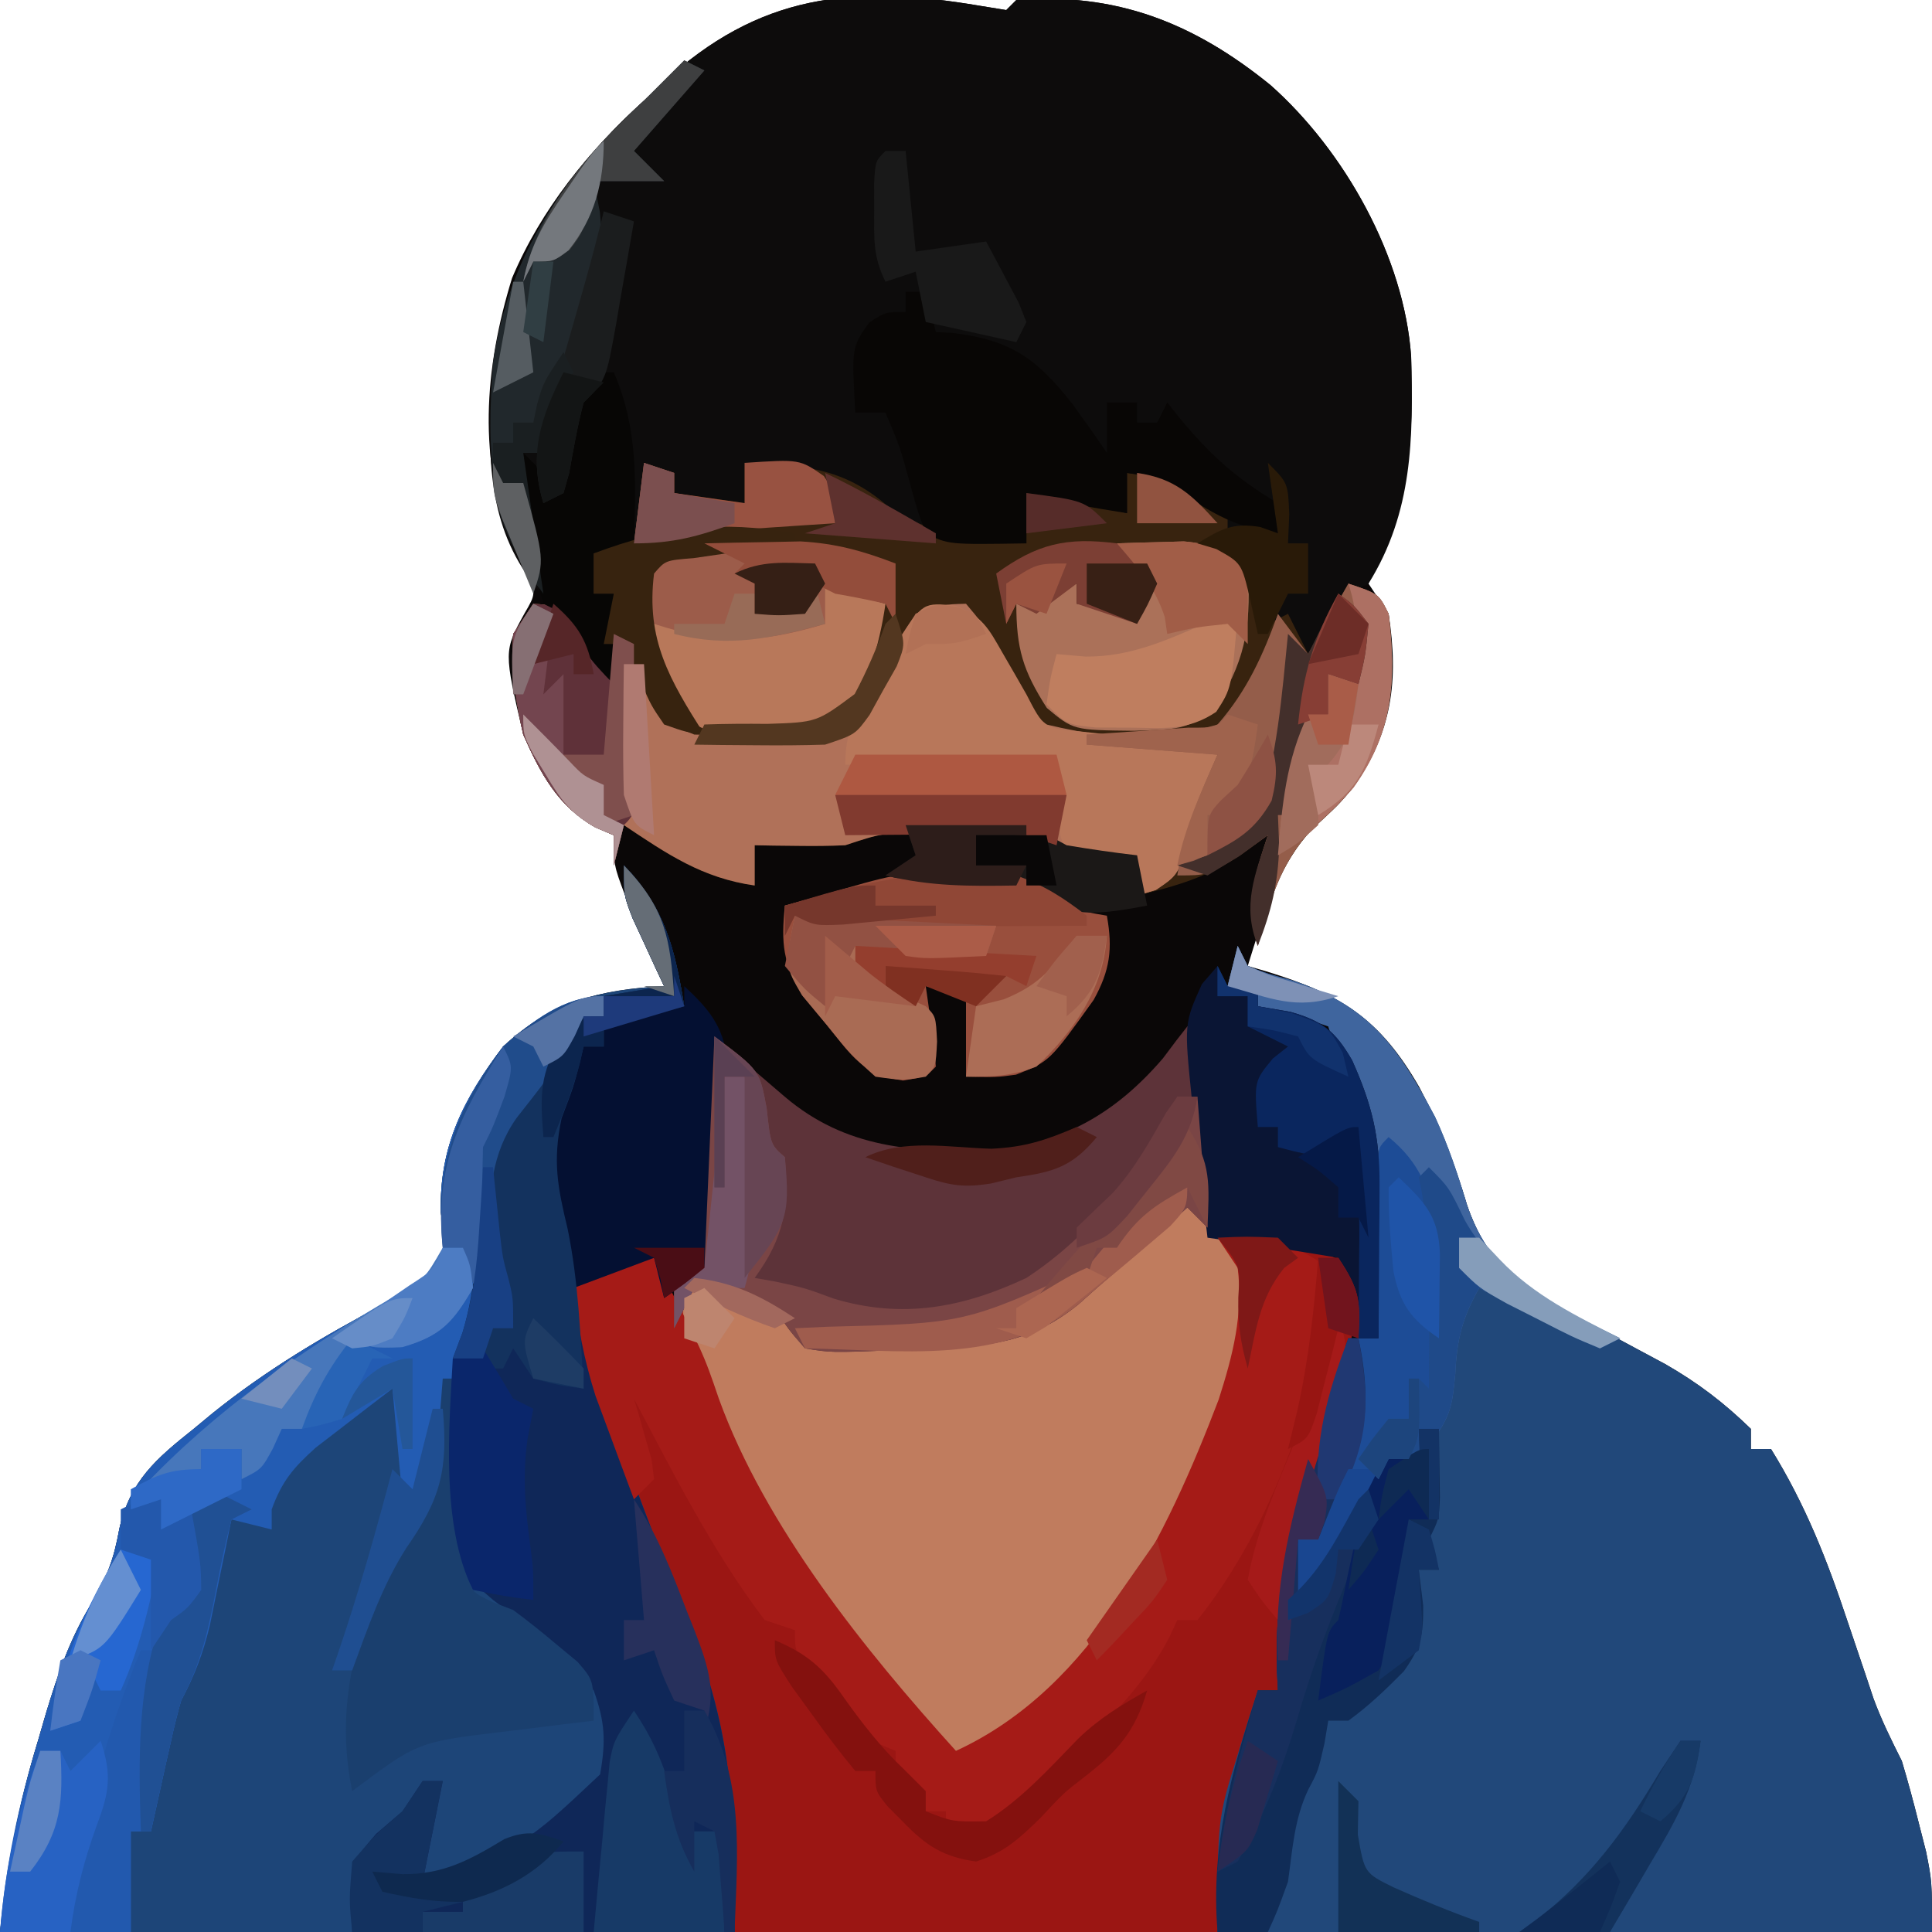 <?xml version="1.0" encoding="UTF-8"?>
<svg version="1.1" xmlns="http://www.w3.org/2000/svg" width="192" height="192">
<path d="M0 0 C0.857 0.139 1.714 0.278 2.598 0.422 C2.928 0.092 3.258 -0.238 3.598 -0.578 C13.476 -1.362 21.196 1.659 28.859 7.879 C36.216 14.409 42.15 24.952 42.836 34.863 C43.035 42.484 42.921 48.585 39.277 55.504 C39.053 56.137 38.829 56.77 38.598 57.422 C39.258 58.412 39.918 59.402 40.598 60.422 C41.62 67.085 40.946 72.237 37.027 77.738 C35.598 79.422 35.598 79.422 33.035 81.734 C29.431 85.709 28.184 90.362 26.598 95.422 C27.189 95.592 27.781 95.762 28.391 95.938 C35.819 98.216 39.731 100.614 43.66 107.484 C45.702 111.342 47.156 115.062 48.41 119.234 C50.537 125.37 53.985 127.522 59.598 130.422 C61.494 131.441 63.39 132.462 65.285 133.484 C66.203 133.976 67.121 134.467 68.066 134.973 C71.318 136.834 73.914 138.811 76.598 141.422 C76.598 142.082 76.598 142.742 76.598 143.422 C77.258 143.422 77.918 143.422 78.598 143.422 C82.015 148.939 84.181 154.463 86.223 160.609 C86.817 162.375 87.413 164.139 88.012 165.902 C88.269 166.675 88.526 167.447 88.792 168.243 C89.588 170.396 90.566 172.373 91.598 174.422 C92.187 176.387 92.726 178.369 93.223 180.359 C93.483 181.379 93.743 182.399 94.012 183.449 C94.598 186.422 94.598 186.422 94.598 191.422 C31.238 191.422 -32.122 191.422 -97.402 191.422 C-96.626 184.432 -95.604 178.864 -93.59 172.297 C-93.218 171.015 -93.218 171.015 -92.838 169.707 C-91.662 165.812 -90.455 162.285 -88.328 158.805 C-86.682 155.913 -86.116 154.469 -85.543 151.359 C-84.485 146.604 -81.87 144.377 -78.152 141.422 C-77.23 140.658 -77.23 140.658 -76.29 139.879 C-70.964 135.593 -65.303 132.222 -59.266 129.043 C-55.908 127.19 -55.908 127.19 -53.402 124.422 C-53.266 122.272 -53.266 122.272 -53.59 119.922 C-53.772 113.356 -51.316 108.593 -47.402 103.422 C-42.608 98.953 -37.822 97.766 -31.402 97.422 C-31.763 96.59 -32.124 95.759 -32.496 94.902 C-33.192 93.272 -33.192 93.272 -33.902 91.609 C-34.366 90.53 -34.83 89.451 -35.309 88.34 C-36.402 85.422 -36.402 85.422 -36.402 82.422 C-37.007 82.164 -37.611 81.906 -38.234 81.641 C-41.973 79.539 -43.694 76.273 -45.402 72.422 C-47.34 64.123 -47.34 64.123 -45.289 60.402 C-44.14 58.427 -44.14 58.427 -45.082 56.301 C-45.476 55.536 -45.871 54.772 -46.277 53.984 C-50.032 45.329 -49.255 35.953 -46.516 27.059 C-43.627 20.216 -38.887 14.371 -33.402 9.422 C-32.795 8.846 -32.188 8.269 -31.562 7.676 C-21.988 -1.164 -12.748 -2.166 0 0 Z " fill="#0A0707" transform="translate(97.402,0.578)"/>
<path d="M0 0 C0.857 0.139 1.714 0.278 2.598 0.422 C2.928 0.092 3.258 -0.238 3.598 -0.578 C13.476 -1.362 21.196 1.659 28.859 7.879 C36.216 14.409 42.15 24.952 42.836 34.863 C43.05 42.944 43.021 50.303 38.598 57.422 C37.608 57.917 37.608 57.917 36.598 58.422 C35.481 60.072 35.481 60.072 34.473 61.984 C33.854 63.119 33.235 64.253 32.598 65.422 C31.113 63.442 31.113 63.442 29.598 61.422 C28.608 61.917 28.608 61.917 27.598 62.422 C27.226 60.751 27.226 60.751 26.848 59.047 C25.988 55.376 25.988 55.376 23.473 53.984 C22.854 53.799 22.235 53.613 21.598 53.422 C22.588 53.092 23.578 52.762 24.598 52.422 C24.598 51.762 24.598 51.102 24.598 50.422 C23.515 49.989 23.515 49.989 22.41 49.547 C19.806 48.505 17.202 47.464 14.598 46.422 C14.598 47.742 14.598 49.062 14.598 50.422 C11.221 49.885 7.901 49.311 4.598 48.422 C4.598 50.072 4.598 51.722 4.598 53.422 C-1.806 53.879 -5.979 52.91 -11.402 49.422 C-12.062 48.762 -12.722 48.102 -13.402 47.422 C-15.829 46.742 -15.829 46.742 -18.527 46.297 C-19.437 46.129 -20.348 45.962 -21.285 45.789 C-21.984 45.668 -22.683 45.547 -23.402 45.422 C-23.402 46.742 -23.402 48.062 -23.402 49.422 C-26.867 48.927 -26.867 48.927 -30.402 48.422 C-30.402 47.762 -30.402 47.102 -30.402 46.422 C-31.062 46.422 -31.722 46.422 -32.402 46.422 C-33.062 48.732 -33.722 51.042 -34.402 53.422 C-36.382 53.917 -36.382 53.917 -38.402 54.422 C-38.402 55.742 -38.402 57.062 -38.402 58.422 C-37.742 58.422 -37.082 58.422 -36.402 58.422 C-36.402 61.392 -36.402 64.362 -36.402 67.422 C-39.402 64.422 -39.402 64.422 -40.34 62.484 C-41.315 60.294 -41.315 60.294 -43.34 58.672 C-48.635 52.896 -48.896 46.222 -48.68 38.727 C-47.664 26.627 -42.39 17.533 -33.402 9.422 C-32.795 8.846 -32.188 8.269 -31.562 7.676 C-21.988 -1.164 -12.748 -2.166 0 0 Z " fill="#0D0C0C" transform="translate(97.402,0.578)"/>
<path d="M0 0 C0.66 0.99 1.32 1.98 2 3 C4.049 3.761 4.049 3.761 6.375 4.125 C7.146 4.272 7.917 4.419 8.711 4.57 C10.193 4.849 11.677 5.115 13.164 5.367 C15 6 15 6 17 9 C16.65 14.075 15.223 18.608 13.562 23.375 C10.755 31.804 9.732 40.177 9 49 C8.34 49 7.68 49 7 49 C6.814 50.794 6.814 50.794 6.625 52.625 C6.303 55.256 5.878 57.35 5 59.875 C3.544 64.051 3.544 64.051 3 73 C-12.84 73 -28.68 73 -45 73 C-45.495 65.575 -45.495 65.575 -46 58 C-48.026 48.048 -51.587 39 -55.416 29.623 C-58.134 22.793 -60.014 16.291 -61 9 C-56.375 6 -56.375 6 -53 6 C-52.34 7.32 -51.68 8.64 -51 10 C-50.34 9.34 -49.68 8.68 -49 8 C-44.094 8.398 -40.439 10.561 -37 14 C-33.338 14.375 -29.675 14.125 -26 14 C-25.166 14.028 -24.332 14.057 -23.473 14.086 C-14.358 13.997 -7.898 7.801 -1.648 1.707 C-0.832 0.862 -0.832 0.862 0 0 Z " fill="#9B1613" transform="translate(118,119)"/>
<path d="M0 0 C4.138 4.276 5.059 8.32 6 14 C3.36 14.66 0.72 15.32 -2 16 C-2 16.66 -2 17.32 -2 18 C-2.66 18 -3.32 18 -4 18 C-4.186 18.773 -4.186 18.773 -4.375 19.562 C-5 22 -5 22 -6.145 24.988 C-7.567 30.036 -6.41 34.6 -5.312 39.625 C-5.096 40.652 -4.879 41.68 -4.655 42.739 C-2.048 54.133 2.227 64.804 6.574 75.621 C10.827 86.537 11 93.437 11 106 C-13.09 106 -37.18 106 -62 106 C-61.223 99.01 -60.201 93.442 -58.188 86.875 C-57.815 85.593 -57.815 85.593 -57.436 84.285 C-56.26 80.391 -55.052 76.863 -52.926 73.383 C-51.279 70.491 -50.714 69.047 -50.141 65.938 C-49.082 61.182 -46.468 58.955 -42.75 56 C-42.135 55.491 -41.521 54.982 -40.887 54.457 C-35.561 50.171 -29.901 46.801 -23.863 43.621 C-20.506 41.768 -20.506 41.768 -18 39 C-17.863 36.85 -17.863 36.85 -18.188 34.5 C-18.37 27.934 -15.914 23.171 -12 18 C-7.205 13.531 -2.42 12.344 4 12 C3.711 11.385 3.422 10.77 3.125 10.137 C2.754 9.328 2.382 8.52 2 7.688 C1.629 6.887 1.258 6.086 0.875 5.262 C0 3 0 3 0 0 Z " fill="#1D4578" transform="translate(62,86)"/>
<path d="M0 0 C0.33 0.66 0.66 1.32 1 2 C2.949 2.764 2.949 2.764 5.25 3.375 C13.02 5.904 15.864 9.91 19.609 16.984 C20.953 19.897 21.891 22.745 22.812 25.812 C24.939 31.948 28.387 34.1 34 37 C35.897 38.019 37.792 39.04 39.688 40.062 C41.064 40.799 41.064 40.799 42.469 41.551 C45.72 43.412 48.316 45.389 51 48 C51 48.66 51 49.32 51 50 C51.66 50 52.32 50 53 50 C56.417 55.517 58.584 61.041 60.625 67.188 C61.219 68.953 61.815 70.717 62.414 72.48 C62.671 73.253 62.929 74.025 63.194 74.821 C63.991 76.974 64.969 78.951 66 81 C66.589 82.965 67.128 84.947 67.625 86.938 C67.885 87.957 68.146 88.977 68.414 90.027 C69 93 69 93 69 98 C45.57 98 22.14 98 -2 98 C-2 86.75 -2 86.75 0 80.375 C0.371 79.166 0.743 77.957 1.125 76.711 C1.414 75.816 1.702 74.922 2 74 C2.66 74 3.32 74 4 74 C3.965 73.345 3.93 72.69 3.895 72.016 C3.547 60.311 7.178 49.942 11 39 C11.99 39 12.98 39 14 39 C13.918 35.832 13.805 32.666 13.688 29.5 C13.665 28.613 13.642 27.726 13.619 26.812 C13.38 20.908 12.336 16.429 10 11 C9.67 10.01 9.34 9.02 9 8 C5.488 6.77 5.488 6.77 2 6 C2 5.34 2 4.68 2 4 C1.01 4 0.02 4 -1 4 C-0.67 2.68 -0.34 1.36 0 0 Z " fill="#21487A" transform="translate(123,94)"/>
<path d="M0 0 C0.99 0.33 1.98 0.66 3 1 C3 1.66 3 2.32 3 3 C5.31 3.33 7.62 3.66 10 4 C10 2.68 10 1.36 10 0 C16.295 0.244 20.253 0.524 25 5 C29.216 7.165 33.34 7.526 38 8 C38 6.35 38 4.7 38 3 C41.377 3.537 44.697 4.111 48 5 C48 3.68 48 2.36 48 1 C51.941 1.563 54.751 2.679 58 5 C58 5.66 58 6.32 58 7 C57.34 7.33 56.68 7.66 56 8 C56.804 8.392 57.609 8.784 58.438 9.188 C61 11 61 11 61.812 13.688 C61.874 14.451 61.936 15.214 62 16 C62.66 15.67 63.32 15.34 64 15 C64.99 16.98 64.99 16.98 66 19 C67.32 16.69 68.64 14.38 70 12 C73 13 73 13 74 15 C74.793 21.731 74.409 26.734 70.434 32.309 C69 34 69 34 66.375 36.438 C63.173 39.892 62.202 43.515 61 48 C59.685 43.842 60.656 41.112 62 37 C60.732 37.928 60.732 37.928 59.438 38.875 C56.086 41.13 52.911 42.061 49 43 C49 41.68 49 40.36 49 39 C47.928 39.041 46.855 39.083 45.75 39.125 C42 39 42 39 40.273 38.004 C36.884 36.507 33.51 36.751 29.875 36.812 C29.147 36.813 28.418 36.814 27.668 36.814 C23.704 36.779 23.704 36.779 20 38 C18.46 38.07 16.917 38.085 15.375 38.062 C14.149 38.049 14.149 38.049 12.898 38.035 C12.272 38.024 11.645 38.012 11 38 C11 39.32 11 40.64 11 42 C5.761 41.252 2.337 38.891 -2 36 C-2.33 37.32 -2.66 38.64 -3 40 C-3 39.01 -3 38.02 -3 37 C-3.605 36.742 -4.209 36.484 -4.832 36.219 C-8.57 34.118 -10.294 30.852 -12 27 C-12.771 23.656 -13.238 20.431 -13 17 C-12.01 15.515 -12.01 15.515 -11 14 C-9.188 14.125 -9.188 14.125 -7 15 C-5.25 18.062 -5.25 18.062 -4 21 C-3.67 18.36 -3.34 15.72 -3 13 C-3.66 13 -4.32 13 -5 13 C-5 11.68 -5 10.36 -5 9 C-3.68 8.67 -2.36 8.34 -1 8 C-0.67 5.36 -0.34 2.72 0 0 Z " fill="#38230F" transform="translate(64,46)"/>
<path d="M0 0 C0.928 1.176 0.928 1.176 1.875 2.375 C3.899 4.968 3.899 4.968 6 7 C6.249 13.374 4.626 19.266 2 25 C1.381 26.375 1.381 26.375 0.75 27.777 C-4.61 39.095 -11.243 48.117 -21 56 C-25.314 54.448 -27.571 51.146 -30.25 47.625 C-30.731 47.002 -31.212 46.378 -31.707 45.736 C-50.698 20.863 -50.698 20.863 -50 9 C-48.375 8.312 -48.375 8.312 -46 8 C-43.076 9.194 -40.712 10.17 -38.633 12.594 C-35.281 15.481 -30.182 14.193 -26 14 C-25.167 14.027 -24.335 14.054 -23.477 14.082 C-14.362 14.008 -7.895 7.798 -1.648 1.707 C-0.832 0.862 -0.832 0.862 0 0 Z " fill="#C07C5E" transform="translate(118,119)"/>
<path d="M0 0 C4.138 4.276 5.059 8.32 6 14 C3.36 14.66 0.72 15.32 -2 16 C-2 16.66 -2 17.32 -2 18 C-2.66 18 -3.32 18 -4 18 C-4.124 18.516 -4.247 19.031 -4.375 19.562 C-5 22 -5 22 -6.145 24.988 C-7.567 30.036 -6.41 34.6 -5.312 39.625 C-5.096 40.652 -4.879 41.68 -4.655 42.739 C-2.048 54.133 2.227 64.804 6.574 75.621 C10.827 86.537 11 93.437 11 106 C-1.54 106 -14.08 106 -27 106 C-27 99 -27 99 -24.625 96.25 C-23.759 95.507 -22.892 94.765 -22 94 C-21.34 93.01 -20.68 92.02 -20 91 C-19.34 91 -18.68 91 -18 91 C-18.99 95.95 -18.99 95.95 -20 101 C-9.879 97.419 -9.879 97.419 -2.363 90.336 C-1.782 87.036 -1.861 85.162 -3 82 C-5.932 78.402 -9.294 75.762 -13 73 C-15.875 70.565 -15.966 70.19 -16.688 66.188 C-18.048 48.955 -18.048 48.955 -15 43 C-14.67 39.727 -14.559 36.478 -14.441 33.191 C-13.953 29.663 -13.021 27.9 -11 25 C-10.421 24.117 -9.842 23.234 -9.246 22.324 C-8.649 21.454 -8.052 20.584 -7.438 19.688 C-6.838 18.804 -6.239 17.921 -5.621 17.012 C-4.819 16.016 -4.819 16.016 -4 15 C-3.34 15 -2.68 15 -2 15 C-2 14.34 -2 13.68 -2 13 C-0.02 12.67 1.96 12.34 4 12 C3.711 11.385 3.422 10.77 3.125 10.137 C2.754 9.328 2.382 8.52 2 7.688 C1.443 6.487 1.443 6.487 0.875 5.262 C0 3 0 3 0 0 Z " fill="#0F2758" transform="translate(62,86)"/>
<path d="M0 0 C1.812 0.125 1.812 0.125 4 1 C5.75 4.062 5.75 4.062 7 7 C7.66 5.68 8.32 4.36 9 3 C9.338 3.638 9.675 4.276 10.023 4.934 C10.469 5.76 10.915 6.586 11.375 7.438 C11.816 8.261 12.257 9.085 12.711 9.934 C13.834 12.135 13.834 12.135 16 13 C18.718 13.072 21.409 13.093 24.125 13.062 C25.256 13.056 25.256 13.056 26.41 13.049 C28.273 13.037 30.137 13.019 32 13 C32.293 12.252 32.585 11.505 32.887 10.734 C34.342 7.16 35.835 4.216 38 1 C40.75 0.062 40.75 0.062 43 0 C45.468 2.909 47.017 5.049 48.312 8.688 C49.185 10.605 49.185 10.605 51 12 C54.903 12.949 58.669 13.4 62.664 13.711 C66 14 66 14 68 15 C67.711 15.681 67.422 16.361 67.125 17.062 C65.895 20.08 65.895 20.08 65.125 23.688 C64 27 64 27 61.875 28.438 C61.256 28.623 60.638 28.809 60 29 C60 27.68 60 26.36 60 25 C58.928 25.041 57.855 25.082 56.75 25.125 C53 25 53 25 51.273 24.004 C47.884 22.507 44.51 22.751 40.875 22.812 C40.147 22.813 39.418 22.814 38.668 22.814 C34.704 22.779 34.704 22.779 31 24 C29.46 24.07 27.917 24.085 26.375 24.062 C25.149 24.049 25.149 24.049 23.898 24.035 C23.272 24.024 22.645 24.012 22 24 C22 25.32 22 26.64 22 28 C16.761 27.252 13.337 24.891 9 22 C8.67 23.32 8.34 24.64 8 26 C8 25.01 8 24.02 8 23 C7.395 22.742 6.791 22.484 6.168 22.219 C2.43 20.118 0.706 16.852 -1 13 C-1.771 9.656 -2.238 6.431 -2 3 C-1.34 2.01 -0.68 1.02 0 0 Z " fill="#B07159" transform="translate(53,60)"/>
<path d="M0 0 C0 0.66 0 1.32 0 2 C-0.66 2 -1.32 2 -2 2 C-2.267 2.576 -2.534 3.152 -2.809 3.746 C-4.427 6.808 -6.527 9.38 -8.66 12.098 C-11.164 15.652 -11.167 18.968 -11.375 23.188 C-11.706 27.872 -12.296 31.666 -14.176 35.949 C-15.581 39.446 -16.364 43.122 -17.254 46.777 C-18 49 -18 49 -20 50 C-20.33 46.37 -20.66 42.74 -21 39 C-22.632 40.241 -24.255 41.493 -25.875 42.75 C-26.78 43.446 -27.685 44.142 -28.617 44.859 C-30.868 46.881 -31.974 48.194 -33 51 C-33 51.66 -33 52.32 -33 53 C-34.32 52.67 -35.64 52.34 -37 52 C-37.193 52.964 -37.387 53.928 -37.586 54.922 C-37.846 56.185 -38.107 57.448 -38.375 58.75 C-38.758 60.629 -38.758 60.629 -39.148 62.547 C-39.853 65.405 -40.635 67.447 -42 70 C-42.378 71.321 -42.71 72.657 -43 74 C-43.265 75.168 -43.265 75.168 -43.535 76.359 C-43.796 77.543 -43.796 77.543 -44.062 78.75 C-44.239 79.549 -44.416 80.348 -44.598 81.172 C-44.73 81.775 -44.863 82.378 -45 83 C-45.66 83 -46.32 83 -47 83 C-47 86.3 -47 89.6 -47 93 C-51.29 93 -55.58 93 -60 93 C-59.44 86.316 -58.152 80.28 -56.188 73.875 C-55.815 72.593 -55.815 72.593 -55.436 71.285 C-54.26 67.391 -53.052 63.863 -50.926 60.383 C-49.279 57.491 -48.714 56.047 -48.141 52.938 C-47.082 48.182 -44.468 45.955 -40.75 43 C-40.135 42.491 -39.521 41.982 -38.887 41.457 C-33.561 37.171 -27.901 33.801 -21.863 30.621 C-18.506 28.768 -18.506 28.768 -16 26 C-15.863 23.85 -15.863 23.85 -16.188 21.5 C-16.37 14.953 -13.934 10.141 -10 5 C-7.068 2.491 -3.981 0 0 0 Z " fill="#235CB3" transform="translate(60,99)"/>
<path d="M0 0 C0.33 0 0.66 0 1 0 C1.33 6.6 1.66 13.2 2 20 C1.34 19.34 0.68 18.68 0 18 C-0.568 18.519 -1.137 19.039 -1.723 19.574 C-4.125 21.744 -6.555 23.878 -9 26 C-9.596 26.531 -10.191 27.062 -10.805 27.609 C-15.581 31.494 -19.971 31.864 -26 32 C-27.586 32.093 -27.586 32.093 -29.203 32.188 C-35.421 32.428 -35.421 32.428 -38 32 C-39.691 30.059 -39.691 30.059 -41 28 C-43.938 26.531 -45.697 26 -49 26 C-49.66 27.32 -50.32 28.64 -51 30 C-51 28.35 -51 26.7 -51 25 C-50.01 24.67 -49.02 24.34 -48 24 C-47.67 16.41 -47.34 8.82 -47 1 C-44.69 2.98 -42.38 4.96 -40 7 C-33.923 12.156 -27.256 12.505 -19.547 12.375 C-12.339 11.613 -7.131 8.647 -2.438 3.188 C-1.982 2.583 -1.527 1.978 -1.059 1.355 C-0.535 0.685 -0.535 0.685 0 0 Z " fill="#5D3339" transform="translate(118,102)"/>
<path d="M0 0 C4.675 -0.326 7.167 0.294 11 3 C10.579 14.795 5.411 28.713 -2 38 C-2.66 38 -3.32 38 -4 38 C-4.276 38.592 -4.552 39.183 -4.836 39.793 C-7.966 45.727 -13.106 50.148 -18.168 54.422 C-20.02 55.943 -20.02 55.943 -21.488 57.703 C-23 59 -23 59 -27 59 C-27 58.34 -27 57.68 -27 57 C-27.66 57 -28.32 57 -29 57 C-32 53.538 -32 53.538 -32 51 C-32.593 50.752 -33.186 50.505 -33.797 50.25 C-36.334 48.81 -37.54 47.348 -39.25 45 C-39.771 44.299 -40.292 43.597 -40.828 42.875 C-42 41 -42 41 -42 39 C-43.485 38.505 -43.485 38.505 -45 38 C-50.139 31.255 -54.049 23.482 -58 16 C-57.832 16.554 -57.665 17.109 -57.492 17.68 C-57.289 18.404 -57.085 19.129 -56.875 19.875 C-56.666 20.594 -56.457 21.314 -56.242 22.055 C-56.162 22.697 -56.082 23.339 -56 24 C-56.66 24.66 -57.32 25.32 -58 26 C-58.821 23.816 -59.631 21.627 -60.438 19.438 C-60.89 18.219 -61.342 17.001 -61.809 15.746 C-62.979 12.066 -63.573 8.817 -64 5 C-59.375 2 -59.375 2 -56 2 C-51.128 11.397 -51.128 11.397 -49.562 16 C-44.947 28.731 -35.025 41.025 -26 51 C-12.296 44.696 -5.018 29.539 0.109 16.09 C1.515 11.694 2.567 7.651 2 3 C1.01 1.515 1.01 1.515 0 0 Z " fill="#A51B17" transform="translate(121,123)"/>
<path d="M0 0 C0.33 0 0.66 0 1 0 C2.558 7.165 1.48 11.619 -2 18 C-2.33 18.66 -2.66 19.32 -3 20 C-3.66 20 -4.32 20 -5 20 C-4.67 21.65 -4.34 23.3 -4 25 C-3.758 24.481 -3.515 23.961 -3.266 23.426 C-1.241 19.212 0.77 15.446 4 12 C4.66 12 5.32 12 6 12 C6.33 11.01 6.66 10.02 7 9 C7.66 9 8.32 9 9 9 C9.027 10.458 9.046 11.917 9.062 13.375 C9.074 14.187 9.086 14.999 9.098 15.836 C9 18 9 18 8 20 C8.33 20.99 8.66 21.98 9 23 C8.34 23 7.68 23 7 23 C7.144 24.176 7.289 25.351 7.438 26.562 C7.463 29.454 7.208 30.707 5.512 33.09 C3.744 34.879 2.038 36.525 0 38 C-0.66 38 -1.32 38 -2 38 C-2.124 38.742 -2.248 39.485 -2.375 40.25 C-3 43 -3 43 -4 44.875 C-5.387 47.823 -5.549 50.785 -6 54 C-7.062 56.938 -7.062 56.938 -8 59 C-9.65 59 -11.3 59 -13 59 C-13.712 50.412 -11.612 43.092 -9 35 C-8.34 35 -7.68 35 -7 35 C-7.035 34.345 -7.07 33.69 -7.105 33.016 C-7.453 21.311 -3.822 10.942 0 0 Z " fill="#102C57" transform="translate(134,133)"/>
<path d="M0 0 C1.835 -0.039 1.835 -0.039 3.707 -0.078 C7.419 0.272 9.171 1.151 12.188 3.25 C14.379 3.946 14.379 3.946 16.188 4.25 C16.78 7.553 16.504 9.679 14.875 12.617 C10.497 18.734 10.497 18.734 7.164 20.047 C5.25 20.312 5.25 20.312 2.188 20.25 C2.188 17.61 2.188 14.97 2.188 12.25 C0.868 11.92 -0.453 11.59 -1.812 11.25 C-1.627 12.549 -1.441 13.849 -1.25 15.188 C-0.934 17.402 -0.934 17.402 -0.812 19.25 C-1.812 20.25 -1.812 20.25 -4.074 20.633 C-8.034 20.079 -9.158 18.193 -11.625 15.125 C-12.81 13.698 -12.81 13.698 -14.02 12.242 C-16.022 8.9 -16.193 7.074 -15.812 3.25 C-14.699 2.941 -13.585 2.631 -12.438 2.312 C-4.751 0.06 -4.751 0.06 0 0 Z " fill="#994F3D" transform="translate(93.812,86.75)"/>
<path d="M0 0 C0.66 0 1.32 0 2 0 C2.33 1.32 2.66 2.64 3 4 C3.835 4.043 3.835 4.043 4.688 4.086 C10.445 4.806 12.948 6.548 16.562 11.125 C17.731 12.734 18.885 14.354 20 16 C20 14.35 20 12.7 20 11 C20.99 11 21.98 11 23 11 C23 11.66 23 12.32 23 13 C23.66 13 24.32 13 25 13 C25.33 12.34 25.66 11.68 26 11 C26.375 11.471 26.75 11.941 27.137 12.426 C30.19 16.14 32.829 18.546 37 21 C37 21.99 37 22.98 37 24 C32.452 23.465 29.738 21.545 26 19 C23.774 18.231 23.774 18.231 22 18 C22 19.32 22 20.64 22 22 C18.623 21.463 15.303 20.889 12 20 C12 21.65 12 23.3 12 25 C4.25 25.125 4.25 25.125 2 24 C1.184 21.785 1.184 21.785 0.438 19.062 C-0.55 15.442 -0.55 15.442 -2 12 C-2.99 12 -3.98 12 -5 12 C-5.367 5.517 -5.367 5.517 -3.625 3.062 C-2 2 -2 2 0 2 C0 1.34 0 0.68 0 0 Z " fill="#080605" transform="translate(90,29)"/>
<path d="M0 0 C0.33 0.66 0.66 1.32 1 2 C2.949 2.764 2.949 2.764 5.25 3.375 C13.02 5.904 15.864 9.91 19.609 16.984 C20.953 19.897 21.891 22.745 22.812 25.812 C25.159 32.744 30.063 35.011 36.281 38.152 C36.848 38.432 37.416 38.712 38 39 C37.01 39.495 37.01 39.495 36 40 C33.18 38.785 33.18 38.785 29.875 37.062 C28.779 36.497 27.684 35.931 26.555 35.348 C25.712 34.903 24.869 34.458 24 34 C22.33 36.939 21.775 39.139 21.625 42.5 C21.325 45.813 21.138 46.817 19.062 49.562 C17 51 17 51 15 51 C14.752 51.516 14.505 52.031 14.25 52.562 C9.318 62.18 9.318 62.18 6 65 C6 63.02 6 61.04 6 59 C6.66 59 7.32 59 8 59 C8.481 57.584 8.96 56.167 9.438 54.75 C9.704 53.961 9.971 53.172 10.246 52.359 C11.726 47.729 12.094 43.904 12 39 C12.66 39 13.32 39 14 39 C13.918 35.832 13.805 32.666 13.688 29.5 C13.665 28.613 13.642 27.726 13.619 26.812 C13.38 20.908 12.336 16.429 10 11 C9.67 10.01 9.34 9.02 9 8 C5.488 6.77 5.488 6.77 2 6 C2 5.34 2 4.68 2 4 C1.01 4 0.02 4 -1 4 C-0.67 2.68 -0.34 1.36 0 0 Z " fill="#3F659E" transform="translate(123,94)"/>
<path d="M0 0 C0.33 0.66 0.66 1.32 1 2 C1.99 2 2.98 2 4 2 C4 2.66 4 3.32 4 4 C5.609 4.278 5.609 4.278 7.25 4.562 C10.452 5.463 11.712 6.499 13.375 9.375 C15.338 13.754 16.128 16.989 16.098 21.766 C16.094 22.655 16.091 23.545 16.088 24.461 C16.08 25.381 16.071 26.302 16.062 27.25 C16.058 28.186 16.053 29.122 16.049 30.086 C16.037 32.391 16.021 34.695 16 37 C15.34 37 14.68 37 14 37 C13.34 34.36 12.68 31.72 12 29 C7.675 28.262 3.344 27.615 -1 27 C-1.424 23.44 -1.809 19.877 -2.188 16.312 C-2.308 15.305 -2.429 14.298 -2.553 13.26 C-3.324 5.718 -3.324 5.718 -1.551 1.793 C-1.039 1.201 -0.527 0.61 0 0 Z " fill="#0A1534" transform="translate(121,96)"/>
<path d="M0 0 C2.373 2.202 3.882 3.954 4.252 7.239 C4.205 9.884 4.037 12.49 3.812 15.125 C3.755 16.031 3.698 16.937 3.639 17.871 C3.391 21.471 3.146 24.561 2 28 C-0.062 29.688 -0.062 29.688 -2 31 C-2.33 29.68 -2.66 28.36 -3 27 C-5.64 27.99 -8.28 28.98 -11 30 C-11.56 27.607 -12.098 25.213 -12.625 22.812 C-12.785 22.139 -12.945 21.465 -13.109 20.771 C-14.03 16.48 -14.082 13.883 -12 10 C-11.629 9.237 -11.258 8.474 -10.875 7.688 C-10.586 7.131 -10.297 6.574 -10 6 C-9.34 6 -8.68 6 -8 6 C-8 5.34 -8 4.68 -8 4 C-4.912 2.235 -3.767 2 0 2 C0 1.34 0 0.68 0 0 Z " fill="#041032" transform="translate(68,98)"/>
<path d="M0 0 C2.652 1.047 3.27 2.225 4.664 4.68 C5.069 5.378 5.474 6.077 5.891 6.797 C6.27 7.459 6.649 8.122 7.039 8.805 C8.772 12.167 8.772 12.167 12.445 12.5 C13.808 12.657 15.173 12.799 16.539 12.93 C23.846 13.708 23.846 13.708 26.039 14.805 C25.606 15.826 25.606 15.826 25.164 16.867 C23.934 19.884 23.934 19.884 23.164 23.492 C22.039 26.805 22.039 26.805 19.914 28.242 C19.295 28.428 18.677 28.613 18.039 28.805 C18.039 27.485 18.039 26.165 18.039 24.805 C15.729 24.805 13.419 24.805 11.039 24.805 C10.039 21.805 10.039 21.805 10.039 15.805 C3.109 15.805 -3.821 15.805 -10.961 15.805 C-10.961 11.904 -9.56 10.024 -7.586 6.68 C-6.646 5.067 -6.646 5.067 -5.688 3.422 C-3.219 -0.321 -3.219 -0.321 0 0 Z " fill="#B8775A" transform="translate(94.961,60.195)"/>
<path d="M0 0 C0.33 0 0.66 0 1 0 C1.04 0.626 1.079 1.251 1.12 1.896 C1.31 4.724 1.53 7.549 1.75 10.375 C1.812 11.36 1.874 12.345 1.938 13.359 C2.015 14.3 2.092 15.241 2.172 16.211 C2.235 17.08 2.298 17.95 2.362 18.845 C2.79 21.163 2.79 21.163 4.918 22.2 C5.949 22.596 5.949 22.596 7 23 C8.454 24.077 9.87 25.205 11.25 26.375 C11.956 26.96 12.663 27.545 13.391 28.148 C15 30 15 30 15 34 C13.987 34.121 12.974 34.242 11.93 34.367 C10.578 34.536 9.227 34.705 7.875 34.875 C7.21 34.954 6.545 35.032 5.859 35.113 C-2.501 36.127 -2.501 36.127 -9 41 C-11.208 30.36 -7.261 21.197 -2 12 C-1.67 11.67 -1.34 11.34 -1 11 C-0.766 9.151 -0.587 7.295 -0.438 5.438 C-0.354 4.426 -0.27 3.414 -0.184 2.371 C-0.123 1.589 -0.062 0.806 0 0 Z " fill="#1A3F6E" transform="translate(44,137)"/>
<path d="M0 0 C4.487 3.365 4.487 3.365 5.188 7.125 C5.582 10.764 5.582 10.764 7 12 C7.386 17.019 6.977 19.907 4 24 C4.701 24.124 5.402 24.247 6.125 24.375 C9 25 9 25 11.875 26.062 C18.67 28.101 24.7 26.965 31 24 C37.626 19.668 42.638 13.104 46 6 C46.66 6 47.32 6 48 6 C48.495 12.435 48.495 12.435 49 19 C48.34 18.34 47.68 17.68 47 17 C46.432 17.519 45.863 18.039 45.277 18.574 C42.875 20.744 40.445 22.878 38 25 C37.404 25.531 36.809 26.062 36.195 26.609 C31.419 30.494 27.029 30.864 21 31 C19.414 31.093 19.414 31.093 17.797 31.188 C11.579 31.428 11.579 31.428 9 31 C7.309 29.059 7.309 29.059 6 27 C3.062 25.531 1.303 25 -2 25 C-2.66 26.32 -3.32 27.64 -4 29 C-4 27.35 -4 25.7 -4 24 C-3.01 23.67 -2.02 23.34 -1 23 C-0.67 15.41 -0.34 7.82 0 0 Z " fill="#7A4545" transform="translate(71,103)"/>
<path d="M0 0 C3 1 3 1 4 3 C4.793 9.731 4.409 14.734 0.434 20.309 C-1 22 -1 22 -3.625 24.438 C-6.827 27.892 -7.798 31.515 -9 36 C-10.315 31.842 -9.344 29.112 -8 25 C-8.928 25.66 -9.856 26.32 -10.812 27 C-14 29 -14 29 -17 29 C-16.335 24.611 -14.812 21.019 -13 17 C-17.29 16.67 -21.58 16.34 -26 16 C-26 15.67 -26 15.34 -26 15 C-24.697 15.083 -24.697 15.083 -23.367 15.168 C-19.636 15.189 -16.593 15.04 -13 14 C-10.089 10.67 -8.494 7.14 -7 3 C-6.01 4.32 -5.02 5.64 -4 7 C-2.68 4.69 -1.36 2.38 0 0 Z " fill="#945D4A" transform="translate(134,58)"/>
<path d="M0 0 C0.905 0.023 1.81 0.046 2.742 0.07 C4.107 0.097 4.107 0.097 5.5 0.125 C6.199 0.148 6.897 0.171 7.617 0.195 C7.287 2.175 6.957 4.155 6.617 6.195 C9.09 5.851 9.09 5.851 11.617 5.195 C11.947 4.535 12.277 3.875 12.617 3.195 C14.927 3.855 17.237 4.515 19.617 5.195 C18.991 9.456 17.75 14.063 14.617 17.195 C2.633 18.717 2.633 18.717 -1.422 15.656 C-4.262 11.355 -5.104 7.35 -4.383 2.195 C-2.383 0.195 -2.383 0.195 0 0 Z " fill="#B8785A" transform="translate(68.383,54.805)"/>
<path d="M0 0 C1.416 -0.054 2.833 -0.093 4.25 -0.125 C5.039 -0.148 5.828 -0.171 6.641 -0.195 C9.207 0.017 10.792 0.713 13 2 C13.292 7.647 13.064 11.051 10 16 C7.267 18.733 5.504 18.461 1.688 18.625 C-4.333 18.558 -4.333 18.558 -6.969 16.352 C-9.339 12.644 -10 10.477 -10 6 C-8.02 5.34 -6.04 4.68 -4 4 C-4 4.66 -4 5.32 -4 6 C-1.03 6.495 -1.03 6.495 2 7 C2.772 5.163 2.772 5.163 3 3 C1.565 1.357 1.565 1.357 0 0 Z " fill="#AB7159" transform="translate(111,54)"/>
<path d="M0 0 C4.138 4.276 5.059 8.32 6 14 C3.36 14.66 0.72 15.32 -2 16 C-2 16.66 -2 17.32 -2 18 C-2.66 18 -3.32 18 -4 18 C-4.124 18.516 -4.247 19.031 -4.375 19.562 C-5 22 -5 22 -6.188 25.125 C-7.093 29.444 -6.588 31.951 -5.582 36.156 C-4.514 41.373 -4.316 46.693 -4 52 C-6.375 51.688 -6.375 51.688 -9 51 C-9.66 50.01 -10.32 49.02 -11 48 C-11.33 48.66 -11.66 49.32 -12 50 C-12.66 50 -13.32 50 -14 50 C-14 49.34 -14 48.68 -14 48 C-15.485 48.495 -15.485 48.495 -17 49 C-16.679 48.145 -16.358 47.291 -16.027 46.41 C-14.686 41.957 -14.61 37.745 -14.441 33.121 C-13.949 29.639 -12.992 27.869 -11 25 C-10.421 24.117 -9.842 23.234 -9.246 22.324 C-8.649 21.454 -8.052 20.584 -7.438 19.688 C-6.838 18.804 -6.239 17.921 -5.621 17.012 C-5.086 16.348 -4.551 15.684 -4 15 C-3.34 15 -2.68 15 -2 15 C-2 14.34 -2 13.68 -2 13 C-0.02 12.67 1.96 12.34 4 12 C3.711 11.385 3.422 10.77 3.125 10.137 C2.754 9.328 2.382 8.52 2 7.688 C1.443 6.487 1.443 6.487 0.875 5.262 C0 3 0 3 0 0 Z " fill="#13325E" transform="translate(62,86)"/>
<path d="M0 0 C0.66 0.33 1.32 0.66 2 1 C-0.31 3.64 -2.62 6.28 -5 9 C-4.01 9.99 -3.02 10.98 -2 12 C-4.31 12 -6.62 12 -9 12 C-8.798 13.009 -8.595 14.019 -8.387 15.059 C-7.968 19.326 -8.538 21.996 -9.812 26.062 C-10.17 27.229 -10.527 28.396 -10.895 29.598 C-11.915 32.737 -12.948 35.871 -14 39 C-14.66 39 -15.32 39 -16 39 C-15.34 43.62 -14.68 48.24 -14 53 C-19.51 45.654 -19.64 38.912 -19 30 C-17.436 19.307 -11.873 11.235 -4 4 C-3.237 3.237 -2.474 2.474 -1.688 1.688 C-1.131 1.131 -0.574 0.574 0 0 Z " fill="#21282C" transform="translate(68,6)"/>
<path d="M0 0 C1.32 0.66 2.64 1.32 4 2 C3.01 2.495 3.01 2.495 2 3 C1.418 5.251 0.933 7.528 0.5 9.812 C-0.28 13.905 -1.029 17.337 -3 21 C-3.378 22.321 -3.71 23.657 -4 25 C-4.177 25.779 -4.353 26.557 -4.535 27.359 C-4.709 28.148 -4.883 28.937 -5.062 29.75 C-5.239 30.549 -5.416 31.348 -5.598 32.172 C-5.73 32.775 -5.863 33.378 -6 34 C-6.66 34 -7.32 34 -8 34 C-8 37.3 -8 40.6 -8 44 C-9.98 44 -11.96 44 -14 44 C-14.319 38.706 -13.176 34.426 -11.625 29.438 C-11.403 28.696 -11.182 27.954 -10.953 27.189 C-9.8 23.381 -8.554 19.668 -7 16 C-6.34 16 -5.68 16 -5 16 C-4.876 15.381 -4.753 14.762 -4.625 14.125 C-4 12 -4 12 -2 10 C-2 8.68 -2 7.36 -2 6 C-2 2 -2 2 0 0 Z " fill="#2259AE" transform="translate(21,148)"/>
<path d="M0 0 C3.144 2.572 3.952 5.125 5 9 C5.21 11.776 5.325 14.417 5.312 17.188 C5.329 17.898 5.345 18.609 5.361 19.342 C5.366 24.506 5.366 24.506 3.617 26.867 C2.817 27.428 2.817 27.428 2 28 C-0.209 29.875 -0.209 29.875 -2 32 C-2 33.32 -2 34.64 -2 36 C-3.943 39.82 -5.699 43.194 -9 46 C-9 44.02 -9 42.04 -9 40 C-8.34 40 -7.68 40 -7 40 C-6.519 38.584 -6.04 37.167 -5.562 35.75 C-5.296 34.961 -5.029 34.172 -4.754 33.359 C-3.274 28.729 -2.906 24.904 -3 20 C-2.34 20 -1.68 20 -1 20 C-1.005 19.43 -1.01 18.859 -1.016 18.272 C-1.037 15.702 -1.05 13.132 -1.062 10.562 C-1.071 9.665 -1.079 8.767 -1.088 7.842 C-1.091 6.988 -1.094 6.134 -1.098 5.254 C-1.103 4.463 -1.108 3.672 -1.114 2.858 C-1 1 -1 1 0 0 Z " fill="#1D4C96" transform="translate(138,113)"/>
<path d="M0 0 C0.33 0 0.66 0 1 0 C2.558 7.165 1.48 11.619 -2 18 C-2.33 18.66 -2.66 19.32 -3 20 C-3.66 20 -4.32 20 -5 20 C-4.67 21.65 -4.34 23.3 -4 25 C-3.746 24.446 -3.492 23.891 -3.23 23.32 C-2.886 22.596 -2.542 21.871 -2.188 21.125 C-1.851 20.406 -1.515 19.686 -1.168 18.945 C0 17 0 17 3 15 C2.282 18.351 1.061 21.303 -0.312 24.438 C-2.176 28.823 -3.721 33.178 -5.062 37.75 C-6.583 42.871 -8.329 47.371 -11 52 C-11.99 52.495 -11.99 52.495 -13 53 C-12.312 46.808 -10.72 40.98 -9 35 C-8.34 35 -7.68 35 -7 35 C-7.035 34.345 -7.07 33.69 -7.105 33.016 C-7.453 21.311 -3.822 10.942 0 0 Z " fill="#172F5D" transform="translate(134,133)"/>
<path d="M0 0 C1.812 0.125 1.812 0.125 4 1 C5.75 4.062 5.75 4.062 7 7 C7.66 5.68 8.32 4.36 9 3 C10.198 6.595 10.146 9.885 10.125 13.625 C10.129 14.319 10.133 15.012 10.137 15.727 C10.127 20.873 10.127 20.873 9 22 C8.638 23.326 8.303 24.659 8 26 C8 25.01 8 24.02 8 23 C7.395 22.742 6.791 22.484 6.168 22.219 C2.43 20.118 0.706 16.852 -1 13 C-1.771 9.656 -2.238 6.431 -2 3 C-1.34 2.01 -0.68 1.02 0 0 Z " fill="#5F3139" transform="translate(53,60)"/>
<path d="M0 0 C0.33 0 0.66 0 1 0 C3.441 5.644 3.193 10.978 3 17 C1.68 17.33 0.36 17.66 -1 18 C-1 19.32 -1 20.64 -1 22 C-0.34 22 0.32 22 1 22 C1 24.97 1 27.94 1 31 C-1.563 28.437 -2.469 27.062 -4 24 C-4.66 23.67 -5.32 23.34 -6 23 C-6.633 20.891 -6.633 20.891 -7.125 18.25 C-7.293 17.389 -7.46 16.528 -7.633 15.641 C-7.992 13.055 -8.066 10.607 -8 8 C-7.01 8.99 -6.02 9.98 -5 11 C-4.807 10.374 -4.613 9.747 -4.414 9.102 C-4.023 7.876 -4.023 7.876 -3.625 6.625 C-3.37 5.813 -3.115 5.001 -2.852 4.164 C-2 2 -2 2 0 0 Z " fill="#070605" transform="translate(60,37)"/>
<path d="M0 0 C1.791 2.686 2.661 4.663 3.625 7.688 C3.885 8.496 4.146 9.304 4.414 10.137 C4.607 10.752 4.801 11.366 5 12 C6.32 12 7.64 12 9 12 C9 15.3 9 18.6 9 22 C4.71 22 0.42 22 -4 22 C-3.719 18.895 -3.425 15.791 -3.125 12.688 C-3.007 11.366 -3.007 11.366 -2.887 10.018 C-2.803 9.17 -2.719 8.322 -2.633 7.449 C-2.559 6.669 -2.486 5.889 -2.411 5.085 C-2 3 -2 3 0 0 Z " fill="#173A67" transform="translate(63,170)"/>
<path d="M0 0 C6.6 0.33 13.2 0.66 20 1 C19.67 1.99 19.34 2.98 19 4 C14.484 4.077 10.409 4.102 6 3 C6.716 6.288 6.716 6.288 10 7.625 C10.99 8.079 11.98 8.533 13 9 C14 10 14 10 14.125 12.5 C14 15 14 15 13 16 C10.742 16.387 10.742 16.387 8 16 C5.508 13.77 5.508 13.77 3.125 10.812 C2.323 9.85 1.521 8.887 0.695 7.895 C-1 5 -1 5 0 0 Z " fill="#A96B54" transform="translate(79,91)"/>
<path d="M0 0 C0.66 0 1.32 0 2 0 C3.019 1.655 4.018 3.323 5 5 C5.66 5.33 6.32 5.66 7 6 C6.814 6.969 6.629 7.939 6.438 8.938 C5.88 12.736 6.223 16.197 6.746 19.984 C7 22 7 22 7 25 C4.062 24.625 4.062 24.625 1 24 C-2.195 17.61 -1.385 7.98 -1 1 C-0.67 0.67 -0.34 0.34 0 0 Z " fill="#0A266B" transform="translate(46,134)"/>
<path d="M0 0 C0.33 0.66 0.66 1.32 1 2 C1.99 2 2.98 2 4 2 C4 2.66 4 3.32 4 4 C5.609 4.278 5.609 4.278 7.25 4.562 C10.452 5.463 11.712 6.499 13.375 9.375 C15.338 13.754 16.128 16.989 16.098 21.766 C16.094 22.655 16.091 23.545 16.088 24.461 C16.08 25.381 16.071 26.302 16.062 27.25 C16.058 28.186 16.053 29.122 16.049 30.086 C16.037 32.391 16.021 34.695 16 37 C15.34 37 14.68 37 14 37 C14.012 35.891 14.023 34.783 14.035 33.641 C14.045 32.177 14.054 30.714 14.062 29.25 C14.071 28.52 14.079 27.791 14.088 27.039 C14.104 23.513 13.953 20.39 13 17 C12.34 17.66 11.68 18.32 11 19 C8.375 18.625 8.375 18.625 6 18 C6 17.34 6 16.68 6 16 C5.34 16 4.68 16 4 16 C3.631 11.446 3.631 11.446 5.5 9.188 C5.995 8.796 6.49 8.404 7 8 C5.68 7.34 4.36 6.68 3 6 C3 5.01 3 4.02 3 3 C2.01 3 1.02 3 0 3 C0 2.01 0 1.02 0 0 Z " fill="#0A265E" transform="translate(121,96)"/>
<path d="M0 0 C0.66 0 1.32 0 2 0 C2.75 1.688 2.75 1.688 3 4 C0.977 7.48 -0.212 8.779 -4.125 9.875 C-7 10 -7 10 -9 9 C-9.268 9.928 -9.536 10.856 -9.812 11.812 C-10.91 14.758 -11.534 16.15 -14 18 C-14.66 18 -15.32 18 -16 18 C-16.289 18.639 -16.578 19.279 -16.875 19.938 C-18 22 -18 22 -20 23 C-20 22.01 -20 21.02 -20 20 C-21.32 20 -22.64 20 -24 20 C-24 20.66 -24 21.32 -24 22 C-25.98 22.66 -27.96 23.32 -30 24 C-22.595 16.102 -13.993 10.172 -4.688 4.762 C-1.795 3.116 -1.795 3.116 0 0 Z " fill="#4777BB" transform="translate(44,124)"/>
<path d="M0 0 C-0.606 7.394 -0.606 7.394 -2.133 9.742 C-4.922 11.621 -7.241 11.361 -10.562 11.312 C-11.719 11.309 -12.875 11.305 -14.066 11.301 C-17 11 -17 11 -19 9 C-18.625 6.375 -18.625 6.375 -18 4 C-16.577 4.124 -16.577 4.124 -15.125 4.25 C-10.669 4.287 -7.072 2.63 -3.039 0.875 C-1 0 -1 0 0 0 Z " fill="#BF7E5F" transform="translate(123,61)"/>
<path d="M0 0 C3.319 1.392 4.904 2.866 6.938 5.812 C8.774 8.387 10.58 10.697 12.875 12.875 C13.576 13.576 14.277 14.277 15 15 C15 15.66 15 16.32 15 17 C17.654 18.044 17.654 18.044 21 18 C24.519 15.813 27.255 12.767 30.125 9.812 C32.233 7.775 34.444 6.42 37 5 C35.814 9.15 33.975 11.121 30.582 13.738 C28.746 15.149 28.746 15.149 26.375 17.688 C24.235 19.771 22.821 21.09 20 22 C16.701 21.523 15.048 20.436 12.75 18.062 C12.229 17.538 11.708 17.013 11.172 16.473 C10 15 10 15 10 13 C9.34 13 8.68 13 8 13 C6.555 11.265 5.191 9.46 3.875 7.625 C3.151 6.627 2.426 5.63 1.68 4.602 C0 2 0 2 0 0 Z " fill="#84110E" transform="translate(77,163)"/>
<path d="M0 0 C1.916 -0.054 3.833 -0.093 5.75 -0.125 C7.351 -0.16 7.351 -0.16 8.984 -0.195 C11.994 -0 13.424 0.559 16 2 C18.325 2.387 20.659 2.73 23 3 C23.33 4.65 23.66 6.3 24 8 C18.115 9.097 16.112 9.195 11 6 C8.954 5.82 6.989 5.875 4.938 5.961 C2.524 6.01 0.335 5.584 -2 5 C-1.01 4.34 -0.02 3.68 1 3 C0.67 2.01 0.34 1.02 0 0 Z " fill="#1B1817" transform="translate(90,82)"/>
<path d="M0 0 C0 0.66 0 1.32 0 2 C-0.66 2 -1.32 2 -2 2 C-2.267 2.576 -2.534 3.152 -2.809 3.746 C-4.427 6.808 -6.527 9.38 -8.66 12.098 C-11.225 15.74 -11.262 19.357 -11.562 23.688 C-11.646 24.867 -11.73 26.046 -11.816 27.262 C-11.877 28.165 -11.938 29.069 -12 30 C-14 27 -14 27 -14 25 C-14.66 25 -15.32 25 -16 25 C-16.79 16.969 -14.878 11.466 -10 5 C-7.071 2.489 -3.979 0 0 0 Z " fill="#204C8B" transform="translate(60,99)"/>
<path d="M0 0 C1.129 3.326 0.869 5.122 -0.375 8.375 C-1.655 11.911 -2.52 15.253 -3 19 C-5.31 19 -7.62 19 -10 19 C-9.489 12.563 -8.271 7.041 -6 1 C-5.34 1 -4.68 1 -4 1 C-3.67 1.66 -3.34 2.32 -3 3 C-2.01 2.01 -1.02 1.02 0 0 Z " fill="#2762C3" transform="translate(10,173)"/>
<path d="M0 0 C3 1 3 1 4 3 C4.783 9.646 4.468 14.765 0.512 20.273 C-1.774 22.884 -4.217 24.929 -7 27 C-6.588 22.029 -6.204 17.555 -4 13 C-3.34 13 -2.68 13 -2 13 C-2 11.68 -2 10.36 -2 9 C-1.34 9 -0.68 9 0 9 C0.845 5.622 1.108 3.325 0 0 Z " fill="#AD7063" transform="translate(134,58)"/>
<path d="M0 0 C0 2.31 0 4.62 0 7 C-0.66 7 -1.32 7 -2 7 C-2.049 7.748 -2.098 8.495 -2.148 9.266 C-2.223 10.25 -2.298 11.235 -2.375 12.25 C-2.445 13.225 -2.514 14.199 -2.586 15.203 C-2.993 17.954 -3.474 19.691 -5 22 C-8.125 23.75 -8.125 23.75 -11 25 C-10.125 18.125 -10.125 18.125 -9 17 C-8.678 15.611 -8.392 14.213 -8.125 12.812 C-5.371 0 -5.371 0 0 0 Z " fill="#08205C" transform="translate(142,144)"/>
<path d="M0 0 C0.66 0 1.32 0 2 0 C2.33 3.3 2.66 6.6 3 10 C6.465 9.505 6.465 9.505 10 9 C10.697 10.287 11.382 11.579 12.062 12.875 C12.445 13.594 12.828 14.314 13.223 15.055 C13.479 15.697 13.736 16.339 14 17 C13.67 17.66 13.34 18.32 13 19 C8.545 18.01 8.545 18.01 4 17 C3.67 15.35 3.34 13.7 3 12 C2.01 12.33 1.02 12.66 0 13 C-1.251 10.499 -1.133 8.726 -1.125 5.938 C-1.128 5.039 -1.13 4.141 -1.133 3.215 C-1 1 -1 1 0 0 Z " fill="#191919" transform="translate(88,15)"/>
<path d="M0 0 C2 2 2 2 3.562 5.25 C6.834 11.163 13.099 14.143 19 17 C18.34 17.33 17.68 17.66 17 18 C14.18 16.785 14.18 16.785 10.875 15.062 C9.779 14.497 8.684 13.931 7.555 13.348 C6.712 12.903 5.869 12.458 5 12 C3.33 14.939 2.775 17.139 2.625 20.5 C2.325 23.813 2.138 24.817 0.062 27.562 C-2 29 -2 29 -4 29 C-4.33 29.66 -4.66 30.32 -5 31 C-5.66 30.34 -6.32 29.68 -7 29 C-5.625 27 -5.625 27 -4 25 C-3.34 25 -2.68 25 -2 25 C-1.67 23.68 -1.34 22.36 -1 21 C-0.67 21.33 -0.34 21.66 0 22 C0.027 19.437 0.047 16.875 0.062 14.312 C0.071 13.591 0.079 12.87 0.088 12.127 C0.106 8.266 -0.2 4.767 -1 1 C-0.67 0.67 -0.34 0.34 0 0 Z " fill="#1F4A89" transform="translate(142,116)"/>
<path d="M0 0 C2.853 1.029 4.566 2.146 7 4 C7 4.33 7 4.66 7 5 C2.542 5.029 -1.917 5.047 -6.375 5.062 C-7.646 5.071 -8.917 5.079 -10.227 5.088 C-12.044 5.093 -12.044 5.093 -13.898 5.098 C-15.579 5.106 -15.579 5.106 -17.294 5.114 C-20 5 -20 5 -22 4 C-22.33 4.66 -22.66 5.32 -23 6 C-23 5.01 -23 4.02 -23 3 C-21.886 2.691 -20.773 2.381 -19.625 2.062 C-12.788 0.059 -7.285 -0.624 0 0 Z " fill="#904736" transform="translate(101,87)"/>
<path d="M0 0 C1.562 1.125 1.562 1.125 3 3 C2.688 6.188 2.688 6.188 2 9 C1.01 8.67 0.02 8.34 -1 8 C-1 9.32 -1 10.64 -1 12 C-1.99 12.495 -1.99 12.495 -3 13 C-3.467 15.126 -3.467 15.126 -3.625 17.562 C-3.7 18.389 -3.775 19.215 -3.852 20.066 C-3.901 20.704 -3.95 21.343 -4 22 C-4.66 22 -5.32 22 -6 22 C-5.938 23.547 -5.938 23.547 -5.875 25.125 C-5.996 28.868 -6.649 31.537 -8 35 C-9.601 30.998 -8.293 27.954 -7 24 C-8.392 25.021 -8.392 25.021 -9.812 26.062 C-10.864 26.702 -11.916 27.341 -13 28 C-13.99 27.67 -14.98 27.34 -16 27 C-15.457 26.848 -14.915 26.696 -14.355 26.539 C-11.5 25.335 -10.043 24.381 -8 22 C-6.062 16.235 -5.6 10.022 -5 4 C-4.34 4.66 -3.68 5.32 -3 6 C-2.01 4.02 -1.02 2.04 0 0 Z " fill="#432F2B" transform="translate(133,59)"/>
<path d="M0 0 C0.905 0.023 1.81 0.046 2.742 0.07 C4.107 0.097 4.107 0.097 5.5 0.125 C6.199 0.148 6.897 0.171 7.617 0.195 C7.287 2.175 6.957 4.155 6.617 6.195 C10.548 5.621 10.548 5.621 13.617 3.195 C13.617 4.515 13.617 5.835 13.617 7.195 C7.203 9.125 3.004 9.286 -3.383 7.195 C-3.713 7.855 -4.043 8.515 -4.383 9.195 C-4.508 5.82 -4.508 5.82 -4.383 2.195 C-2.383 0.195 -2.383 0.195 0 0 Z " fill="#9C5C4A" transform="translate(68.383,54.805)"/>
<path d="M0 0 C0.99 0 1.98 0 3 0 C2.669 5.29 -0.239 9.438 -4 13 C-6.534 13.953 -8.246 14 -11 14 C-10.67 11.69 -10.34 9.38 -10 7 C-9.092 6.773 -8.185 6.546 -7.25 6.312 C-3.524 4.808 -2.39 3.132 0 0 Z " fill="#AC6D56" transform="translate(107,93)"/>
<path d="M0 0 C0.99 0.33 1.98 0.66 3 1 C3 1.66 3 2.32 3 3 C5.31 3.33 7.62 3.66 10 4 C10 2.68 10 1.36 10 0 C15.478 -0.365 15.478 -0.365 17.875 1.312 C19 3 19 3 19 6 C17.588 6.091 17.588 6.091 16.148 6.184 C14.903 6.267 13.658 6.351 12.375 6.438 C11.145 6.519 9.915 6.6 8.648 6.684 C5.385 6.967 2.221 7.41 -1 8 C-0.67 5.36 -0.34 2.72 0 0 Z " fill="#985241" transform="translate(64,46)"/>
<path d="M0 0 C1.32 0.66 2.64 1.32 4 2 C3.01 2.495 3.01 2.495 2 3 C1.418 5.251 0.933 7.528 0.5 9.812 C-0.28 13.905 -1.029 17.337 -3 21 C-3.378 22.321 -3.71 23.657 -4 25 C-4.177 25.779 -4.353 26.557 -4.535 27.359 C-4.709 28.148 -4.883 28.937 -5.062 29.75 C-5.239 30.549 -5.416 31.348 -5.598 32.172 C-5.73 32.775 -5.863 33.378 -6 34 C-6.33 34 -6.66 34 -7 34 C-7.242 26.94 -7.356 19.752 -5 13 C-4.482 12.496 -3.964 11.992 -3.43 11.473 C-1.808 10.103 -1.808 10.103 -1.777 8.027 C-1.83 7.338 -1.883 6.648 -1.938 5.938 C-1.958 4.638 -1.979 3.339 -2 2 C-1.34 1.34 -0.68 0.68 0 0 Z " fill="#205094" transform="translate(21,148)"/>
<path d="M0 0 C0 0.33 0 0.66 0 1 C-1.39 1.199 -1.39 1.199 -2.809 1.402 C-4.605 1.667 -4.605 1.667 -6.438 1.938 C-7.632 2.112 -8.827 2.286 -10.059 2.465 C-12.88 2.69 -12.88 2.69 -14 4 C-14.82 10.561 -12.471 14.533 -9 20 C-10.859 19.754 -10.859 19.754 -13 19 C-14.266 17.152 -14.266 17.152 -15.25 14.938 C-15.585 14.204 -15.92 13.471 -16.266 12.715 C-16.629 11.866 -16.629 11.866 -17 11 C-17.66 11 -18.32 11 -19 11 C-18.67 9.35 -18.34 7.7 -18 6 C-18.66 6 -19.32 6 -20 6 C-20 4.68 -20 3.36 -20 2 C-12.95 -0.655 -7.429 -1.312 0 0 Z " fill="#37230F" transform="translate(79,53)"/>
<path d="M0 0 C0.716 -0.004 1.432 -0.008 2.17 -0.012 C5.604 -0.005 8.781 0.045 12.062 1.125 C11.732 2.775 11.402 4.425 11.062 6.125 C10.072 5.795 9.082 5.465 8.062 5.125 C6.654 5.045 5.243 5.017 3.832 5.027 C2.628 5.032 2.628 5.032 1.4 5.037 C0.567 5.045 -0.266 5.054 -1.125 5.062 C-2.392 5.069 -2.392 5.069 -3.686 5.076 C-5.77 5.088 -7.854 5.106 -9.938 5.125 C-10.268 3.805 -10.598 2.485 -10.938 1.125 C-7.251 -0.104 -3.837 -0.021 0 0 Z " fill="#813A2F" transform="translate(93.938,77.875)"/>
<path d="M0 0 C2.041 -0.055 4.083 -0.093 6.125 -0.125 C7.83 -0.16 7.83 -0.16 9.57 -0.195 C13.058 0.003 15.755 0.748 19 2 C19 3.98 19 5.96 19 8 C18.67 7.34 18.34 6.68 18 6 C16.344 5.618 14.675 5.286 13 5 C12.34 4.67 11.68 4.34 11 4 C10.67 4.99 10.34 5.98 10 7 C8.35 7 6.7 7 5 7 C5 6.01 5 5.02 5 4 C4.34 3.67 3.68 3.34 3 3 C3.33 2.67 3.66 2.34 4 2 C2.68 1.34 1.36 0.68 0 0 Z " fill="#934D3B" transform="translate(70,54)"/>
<path d="M0 0 C0 2.64 0 5.28 0 8 C-5.28 8 -10.56 8 -16 8 C-16 7.34 -16 6.68 -16 6 C-14.68 6 -13.36 6 -12 6 C-12 5.34 -12 4.68 -12 4 C-10.755 3.323 -9.504 2.659 -8.25 2 C-7.554 1.629 -6.858 1.258 -6.141 0.875 C-4 0 -4 0 0 0 Z " fill="#193B68" transform="translate(58,184)"/>
<path d="M0 0 C0 3 0 3 -1.723 4.867 C-4.131 6.934 -6.552 8.981 -9 11 C-9.596 11.527 -10.191 12.054 -10.805 12.598 C-18.323 18.767 -28.812 17.142 -38 17 C-38.33 16.34 -38.66 15.68 -39 15 C-37.938 14.951 -36.876 14.902 -35.781 14.852 C-22.152 14.516 -22.152 14.516 -10 9 C-9.175 8.01 -8.35 7.02 -7.5 6 C-5.133 3.159 -3.251 1.672 0 0 Z " fill="#9F5C4D" transform="translate(118,117)"/>
<path d="M0 0 C2.438 2 2.438 2 4 4 C3.34 5.32 2.68 6.64 2 8 C0.02 7.34 -1.96 6.68 -4 6 C-4 5.34 -4 4.68 -4 4 C-5.32 4.99 -6.64 5.98 -8 7 C-8.66 6.67 -9.32 6.34 -10 6 C-10.33 6.66 -10.66 7.32 -11 8 C-11.33 6.35 -11.66 4.7 -12 3 C-7.921 0.033 -5.017 -0.639 0 0 Z " fill="#7C3F34" transform="translate(111,54)"/>
<path d="M0 0 C0.99 0.33 1.98 0.66 3 1 C2.551 3.627 2.091 6.251 1.625 8.875 C1.499 9.621 1.372 10.368 1.242 11.137 C0.227 16.773 0.227 16.773 -2 19 C-2.613 21.32 -3.014 23.643 -3.438 26.004 C-3.623 26.663 -3.809 27.321 -4 28 C-4.66 28.33 -5.32 28.66 -6 29 C-7.292 24.606 -6.5 22.251 -5 18 C-4.3 15.629 -3.613 13.253 -2.938 10.875 C-2.596 9.676 -2.254 8.477 -1.902 7.242 C-1.232 4.834 -0.586 2.43 0 0 Z " fill="#1B1D1E" transform="translate(60,21)"/>
<path d="M0 0 C0.66 0 1.32 0 2 0 C1.423 4.787 -0.641 8.251 -3.062 12.312 C-3.628 13.28 -3.628 13.28 -4.205 14.268 C-5.13 15.849 -6.064 17.425 -7 19 C-9.97 19 -12.94 19 -16 19 C-15.443 18.608 -14.886 18.216 -14.312 17.812 C-8.884 13.558 -5.483 8.842 -2 3 C-1.34 2.01 -0.68 1.02 0 0 Z " fill="#13325C" transform="translate(167,173)"/>
<path d="M0 0 C1.32 0 2.64 0 4 0 C3.01 4.836 2.043 9.476 0 14 C-0.66 14 -1.32 14 -2 14 C-2.33 13.34 -2.66 12.68 -3 12 C-3.33 13.65 -3.66 15.3 -4 17 C-4.99 17.33 -5.98 17.66 -7 18 C-5.797 11.108 -3.679 5.939 0 0 Z " fill="#2667D1" transform="translate(12,154)"/>
<path d="M0 0 C0.66 0 1.32 0 2 0 C3.202 6.911 3.976 14.177 2 21 C0.35 21 -1.3 21 -3 21 C-3.66 22.32 -4.32 23.64 -5 25 C-5 23.35 -5 21.7 -5 20 C-4.01 19.67 -3.02 19.34 -2 19 C-1.34 12.73 -0.68 6.46 0 0 Z " fill="#735266" transform="translate(72,107)"/>
<path d="M0 0 C1.416 -0.054 2.833 -0.093 4.25 -0.125 C5.039 -0.148 5.828 -0.171 6.641 -0.195 C9.207 0.017 10.792 0.713 13 2 C13 4.64 13 7.28 13 10 C12.34 9.34 11.68 8.68 11 8 C7.901 8.322 7.901 8.322 5 9 C4.918 8.443 4.835 7.886 4.75 7.312 C3.774 4.303 2.048 2.378 0 0 Z " fill="#A15D47" transform="translate(111,54)"/>
<path d="M0 0 C0.66 0 1.32 0 2 0 C1.34 3.3 0.68 6.6 0 10 C-1.32 10 -2.64 10 -4 10 C-1.36 10.66 1.28 11.32 4 12 C2.68 12.33 1.36 12.66 0 13 C0 13.66 0 14.32 0 15 C-2.31 15 -4.62 15 -7 15 C-7.312 11.812 -7.312 11.812 -7 8 C-4.625 5.25 -4.625 5.25 -2 3 C-1.34 2.01 -0.68 1.02 0 0 Z " fill="#133260" transform="translate(42,177)"/>
<path d="M0 0 C0.66 0.66 1.32 1.32 2 2 C1.979 3.093 1.959 4.186 1.938 5.312 C2.594 9.134 2.594 9.134 5.508 10.57 C8.309 11.824 11.11 12.967 14 14 C14 14.33 14 14.66 14 15 C9.38 15 4.76 15 0 15 C0 10.05 0 5.1 0 0 Z " fill="#123156" transform="translate(133,177)"/>
<path d="M0 0 C2.311 3.466 3.716 7.069 5.188 10.938 C5.473 11.654 5.759 12.37 6.053 13.107 C7.483 16.862 8.242 19.168 7 23 C7 22.34 7 21.68 7 21 C6.01 20.67 5.02 20.34 4 20 C2.812 17.438 2.812 17.438 2 15 C1.01 15.33 0.02 15.66 -1 16 C-1 14.68 -1 13.36 -1 12 C-0.34 12 0.32 12 1 12 C0.67 8.04 0.34 4.08 0 0 Z " fill="#27305C" transform="translate(63,149)"/>
<path d="M0 0 C0.66 0.33 1.32 0.66 2 1 C1.67 3.64 1.34 6.28 1 9 C1.66 8.34 2.32 7.68 3 7 C3 9.97 3 12.94 3 16 C4.32 16.66 5.64 17.32 7 18 C7 18.99 7 19.98 7 21 C7.66 21.33 8.32 21.66 9 22 C8.67 23.32 8.34 24.64 8 26 C8 25.01 8 24.02 8 23 C7.395 22.742 6.791 22.484 6.168 22.219 C2.43 20.118 0.706 16.852 -1 13 C-1.771 9.656 -2.238 6.431 -2 3 C-1.34 2.01 -0.68 1.02 0 0 Z " fill="#73454F" transform="translate(53,60)"/>
<path d="M0 0 C0.66 0 1.32 0 2 0 C6.047 6.913 5.269 14.258 5 22 C4.67 22 4.34 22 4 22 C3.951 21.29 3.902 20.579 3.852 19.848 C3.777 18.929 3.702 18.009 3.625 17.062 C3.521 15.688 3.521 15.688 3.414 14.285 C3.209 13.154 3.209 13.154 3 12 C2.34 11.67 1.68 11.34 1 11 C1 12.65 1 14.3 1 16 C-0.884 12.735 -1.493 9.719 -2 6 C-1.34 6 -0.68 6 0 6 C0 4.02 0 2.04 0 0 Z " fill="#162E5C" transform="translate(68,170)"/>
<path d="M0 0 C6.6 0.33 13.2 0.66 20 1 C19.67 1.99 19.34 2.98 19 4 C14.484 4.077 10.409 4.102 6 3 C5.67 3.66 5.34 4.32 5 5 C4.67 4.34 4.34 3.68 4 3 C3.67 4.98 3.34 6.96 3 9 C0.938 7.312 0.938 7.312 -1 5 C-0.67 3.35 -0.34 1.7 0 0 Z " fill="#925143" transform="translate(79,91)"/>
<path d="M0 0 C6.6 0 13.2 0 20 0 C20.33 1.32 20.66 2.64 21 4 C13.41 4 5.82 4 -2 4 C-1.34 2.68 -0.68 1.36 0 0 Z " fill="#AE5841" transform="translate(85,75)"/>
<path d="M0 0 C4.138 4.276 5.059 8.32 6 14 C3.36 14.66 0.72 15.32 -2 16 C-2 16.66 -2 17.32 -2 18 C-2.66 18 -3.32 18 -4 18 C-4.124 18.557 -4.247 19.114 -4.375 19.688 C-5.06 22.221 -5.991 24.579 -7 27 C-7.33 27 -7.66 27 -8 27 C-8.326 22.838 -8.407 20.637 -6.125 17.062 C-4 15 -4 15 -2 15 C-2 14.34 -2 13.68 -2 13 C-0.02 12.67 1.96 12.34 4 12 C3.711 11.385 3.422 10.77 3.125 10.137 C2.754 9.328 2.382 8.52 2 7.688 C1.443 6.487 1.443 6.487 0.875 5.262 C0 3 0 3 0 0 Z " fill="#0C254E" transform="translate(62,86)"/>
<path d="M0 0 C4.487 3.365 4.487 3.365 5.188 7.125 C5.582 10.764 5.582 10.764 7 12 C7.587 18.108 7.119 18.852 3 24 C3 17.4 3 10.8 3 4 C2.34 4 1.68 4 1 4 C1 7.63 1 11.26 1 15 C0.67 15 0.34 15 0 15 C0 10.05 0 5.1 0 0 Z " fill="#674554" transform="translate(71,103)"/>
<path d="M0 0 C2 2 2 2 2.125 5.125 C2.084 6.074 2.042 7.022 2 8 C2.66 8 3.32 8 4 8 C4 9.65 4 11.3 4 13 C3.34 13 2.68 13 2 13 C1.34 14.32 0.68 15.64 0 17 C-0.33 17 -0.66 17 -1 17 C-1.371 15.329 -1.371 15.329 -1.75 13.625 C-2.61 9.954 -2.61 9.954 -5.125 8.562 C-5.744 8.377 -6.362 8.191 -7 8 C-4.646 6.571 -3.52 5.913 -0.75 6.375 C-0.172 6.581 0.405 6.787 1 7 C0.67 4.69 0.34 2.38 0 0 Z " fill="#291A08" transform="translate(126,46)"/>
<path d="M0 0 C0.66 0.33 1.32 0.66 2 1 C-0.31 3.64 -2.62 6.28 -5 9 C-4.01 9.99 -3.02 10.98 -2 12 C-4.64 12 -7.28 12 -10 12 C-9.938 12.763 -9.876 13.526 -9.812 14.312 C-10 17 -10 17 -11.375 18.812 C-13 20 -13 20 -15 20 C-15.33 20.66 -15.66 21.32 -16 22 C-14.631 14.815 -9.234 8.82 -4 4 C-3.237 3.237 -2.474 2.474 -1.688 1.688 C-1.131 1.131 -0.574 0.574 0 0 Z " fill="#3E3F40" transform="translate(68,6)"/>
<path d="M0 0 C1 2 1 2 0.125 5 C-1 8 -1 8 -2 10 C-2.072 12.552 -2.093 15.075 -2.062 17.625 C-2.056 18.685 -2.056 18.685 -2.049 19.766 C-2.037 21.51 -2.019 23.255 -2 25 C-4 22 -4 22 -4 20 C-4.66 20 -5.32 20 -6 20 C-6.81 11.761 -4.347 6.921 0 0 Z " fill="#355EA0" transform="translate(50,104)"/>
<path d="M0 0 C0.99 0.33 1.98 0.66 3 1 C2.502 4.735 2.125 6.812 0 10 C-0.66 10 -1.32 10 -2 10 C-2 11.32 -2 12.64 -2 14 C-2.99 14.33 -3.98 14.66 -5 15 C-4.217 11.084 -2.608 7.636 -1 4 C-5.29 3.67 -9.58 3.34 -14 3 C-14 2.67 -14 2.34 -14 2 C-13.073 1.939 -12.146 1.879 -11.191 1.816 C-9.395 1.691 -9.395 1.691 -7.562 1.562 C-5.77 1.441 -5.77 1.441 -3.941 1.316 C-1.114 1.323 -1.114 1.323 0 0 Z " fill="#9F634D" transform="translate(122,71)"/>
<path d="M0 0 C1.747 4.13 0.069 7.635 -1.312 11.625 C-3.322 17.698 -4.981 23.671 -6 30 C-7.535 28.195 -7.535 28.195 -9 26 C-8.09 20.942 -5.962 16.321 -4.02 11.578 C-2.514 7.772 -1.243 3.898 0 0 Z " fill="#A51A19" transform="translate(133,131)"/>
<path d="M0 0 C0.33 0.66 0.66 1.32 1 2 C1.66 1.67 2.32 1.34 3 1 C3.957 6.309 3.957 6.309 4 9 C2.688 10.812 2.688 10.812 1 12 C0.01 13.485 0.01 13.485 -1 15 C-1 12.03 -1 9.06 -1 6 C-1.99 5.67 -2.98 5.34 -4 5 C-4 3.68 -4 2.36 -4 1 C-2 0 -2 0 0 0 Z " fill="#2358AC" transform="translate(16,149)"/>
<path d="M0 0 C0.99 0.33 1.98 0.66 3 1 C2.525 5.273 1.973 7.027 -1 10 C-0.979 10.825 -0.959 11.65 -0.938 12.5 C-0.958 13.325 -0.979 14.15 -1 15 C-3 16.812 -3 16.812 -5 18 C-4.588 13.029 -4.204 8.555 -2 4 C-1.34 4 -0.68 4 0 4 C0 2.68 0 1.36 0 0 Z " fill="#A16C5C" transform="translate(132,67)"/>
<path d="M0 0 C0.66 0 1.32 0 2 0 C2 2.97 2 5.94 2 9 C1.67 9 1.34 9 1 9 C0.456 5.942 0 3.112 0 0 Z M-3 3 C-1 4 -1 4 -1 4 Z M-1 9 C-0.34 9.33 0.32 9.66 1 10 C1.625 12.062 1.625 12.062 2 14 C1.34 14 0.68 14 0 14 C0.083 15.258 0.165 16.516 0.25 17.812 C0.391 19.957 0.391 19.957 0 22 C-1.32 22.99 -2.64 23.98 -4 25 C-3.01 19.72 -2.02 14.44 -1 9 Z " fill="#133365" transform="translate(141,142)"/>
<path d="M0 0 C0.66 0 1.32 0 2 0 C2.75 1.688 2.75 1.688 3 4 C1.02 7.405 -0.185 8.762 -4 9.875 C-6.694 9.987 -8.451 9.714 -11 9 C-10.29 8.518 -9.579 8.036 -8.848 7.539 C-7.929 6.907 -7.009 6.276 -6.062 5.625 C-5.146 4.999 -4.229 4.372 -3.285 3.727 C-0.916 2.202 -0.916 2.202 0 0 Z " fill="#4D7CC3" transform="translate(44,124)"/>
<path d="M0 0 C0.33 0 0.66 0 1 0 C1.538 6.029 0.821 8.913 -2.621 13.836 C-5.028 17.613 -6.463 21.81 -8 26 C-8.66 26 -9.32 26 -10 26 C-9.818 25.478 -9.636 24.956 -9.449 24.418 C-7.374 18.343 -5.636 12.207 -4 6 C-3.34 6.66 -2.68 7.32 -2 8 C-1.34 5.36 -0.68 2.72 0 0 Z " fill="#1F4E91" transform="translate(43,140)"/>
<path d="M0 0 C0.33 0.66 0.66 1.32 1 2 C0.01 3.485 0.01 3.485 -1 5 C-1.385 6.655 -1.728 8.322 -2 10 C-2.66 10 -3.32 10 -4 10 C-3.34 14.62 -2.68 19.24 -2 24 C-5.692 19.077 -7.363 15.176 -7 9 C-6.34 9 -5.68 9 -5 9 C-5 8.34 -5 7.68 -5 7 C-4.34 7 -3.68 7 -3 7 C-2.814 6.103 -2.814 6.103 -2.625 5.188 C-2 3 -2 3 0 0 Z " fill="#1A1F21" transform="translate(56,35)"/>
<path d="M0 0 C1 3 1 3 0.109 5.227 C-0.339 6.018 -0.788 6.81 -1.25 7.625 C-1.688 8.422 -2.127 9.218 -2.578 10.039 C-4 12 -4 12 -7 13 C-9.228 13.069 -11.458 13.085 -13.688 13.062 C-15.457 13.049 -15.457 13.049 -17.262 13.035 C-18.165 13.024 -19.069 13.012 -20 13 C-19.67 12.34 -19.34 11.68 -19 11 C-16.918 10.926 -14.833 10.916 -12.75 10.938 C-7.829 10.78 -7.829 10.78 -4.062 7.973 C-2.848 5.684 -1.88 3.434 -1 1 C-0.67 0.67 -0.34 0.34 0 0 Z " fill="#533720" transform="translate(89,61)"/>
<path d="M0 0 C2.429 3.644 2.162 5.712 2 10 C1.34 8.68 0.68 7.36 0 6 C-3.265 7.804 -4.889 8.834 -7 12 C-7.66 12 -8.32 12 -9 12 C-9.33 12.99 -9.66 13.98 -10 15 C-12.562 16.188 -12.562 16.188 -15 17 C-11.833 13.109 -8.55 9.55 -5 6 C-3.292 4.03 -1.646 2.022 0 0 Z " fill="#804944" transform="translate(118,112)"/>
<path d="M0 0 C2.619 2.506 3.957 3.853 4.098 7.602 C4.086 8.599 4.074 9.597 4.062 10.625 C4.053 11.628 4.044 12.631 4.035 13.664 C4.024 14.435 4.012 15.206 4 16 C1.23 14.123 0.119 12.609 -0.523 9.32 C-0.791 6.532 -1.023 3.802 -1 1 C-0.67 0.67 -0.34 0.34 0 0 Z " fill="#1F54A8" transform="translate(139,117)"/>
<path d="M0 0 C3.96 0 7.92 0 12 0 C12 0.33 12 0.66 12 1 C10.35 1 8.7 1 7 1 C7 1.99 7 2.98 7 4 C8.65 4 10.3 4 12 4 C11.67 4.66 11.34 5.32 11 6 C6.484 6.077 2.409 6.102 -2 5 C-1.01 4.34 -0.02 3.68 1 3 C0.67 2.01 0.34 1.02 0 0 Z " fill="#2D1D1A" transform="translate(90,82)"/>
<path d="M0 0 C-2.617 3.233 -6.021 4.988 -10 6 C-12.896 6.046 -15.132 5.643 -18 5 C-18.33 4.34 -18.66 3.68 -19 3 C-18.01 3.083 -17.02 3.165 -16 3.25 C-11.957 3.291 -9.3 1.837 -5.895 -0.223 C-3.535 -1.191 -2.362 -0.833 0 0 Z " fill="#0E294F" transform="translate(56,183)"/>
<path d="M0 0 C0.33 0 0.66 0 1 0 C2.199 6.373 2.065 10.238 -1 16 C-1.66 16 -2.32 16 -3 16 C-3.379 10.07 -2.106 5.528 0 0 Z " fill="#203872" transform="translate(134,133)"/>
<path d="M0 0 C0.66 0.33 1.32 0.66 2 1 C-0.428 3.939 -2.277 4.468 -6 5 C-7.268 5.309 -7.268 5.309 -8.562 5.625 C-11.19 6.029 -12.501 5.833 -15 5 C-16.073 4.649 -17.145 4.299 -18.25 3.938 C-19.157 3.628 -20.065 3.319 -21 3 C-17.243 1.122 -12.607 2.051 -8.48 2.16 C-5.113 2.005 -3.05 1.309 0 0 Z " fill="#501F1B" transform="translate(107,112)"/>
<path d="M0 0 C0.33 0 0.66 0 1 0 C1.061 0.603 1.121 1.207 1.184 1.828 C1.267 2.627 1.351 3.427 1.438 4.25 C1.559 5.433 1.559 5.433 1.684 6.641 C1.951 8.975 1.951 8.975 2.535 11.109 C3 13 3 13 3 16 C2.34 16 1.68 16 1 16 C0.67 16.99 0.34 17.98 0 19 C-0.99 19 -1.98 19 -3 19 C-2.683 18.152 -2.366 17.304 -2.039 16.43 C-0.971 12.905 -0.6 9.793 -0.375 6.125 C-0.3 4.973 -0.225 3.82 -0.148 2.633 C-0.099 1.764 -0.05 0.895 0 0 Z " fill="#184084" transform="translate(48,116)"/>
<path d="M0 0 C1.562 1.125 1.562 1.125 3 3 C2.688 6.188 2.688 6.188 2 9 C1.01 8.67 0.02 8.34 -1 8 C-1 9.32 -1 10.64 -1 12 C-1.99 12.33 -2.98 12.66 -4 13 C-3.503 8.027 -2.447 4.362 0 0 Z " fill="#873E35" transform="translate(133,59)"/>
<path d="M0 0 C0.99 0.33 1.98 0.66 3 1 C3 1.66 3 2.32 3 3 C5.97 3.495 5.97 3.495 9 4 C9 4.66 9 5.32 9 6 C5.38 7.316 2.904 8 -1 8 C-0.67 5.36 -0.34 2.72 0 0 Z " fill="#7B4F4F" transform="translate(64,46)"/>
<path d="M0 0 C1.32 0 2.64 0 4 0 C4 1.32 4 2.64 4 4 C0.04 5.98 0.04 5.98 -4 8 C-4 7.01 -4 6.02 -4 5 C-4.99 5.33 -5.98 5.66 -7 6 C-7 5.34 -7 4.68 -7 4 C-4.353 2.539 -3.106 2 0 2 C0 1.34 0 0.68 0 0 Z " fill="#2E69C6" transform="translate(20,144)"/>
<path d="M0 0 C0.66 0.33 1.32 0.66 2 1 C2 6.61 2 12.22 2 18 C1.01 18.33 0.02 18.66 -1 19 C-1.33 18.34 -1.66 17.68 -2 17 C-1.67 16.34 -1.34 15.68 -1 15 C-3.475 14.01 -3.475 14.01 -6 13 C-6 12.67 -6 12.34 -6 12 C-4.35 12 -2.7 12 -1 12 C-0.67 8.04 -0.34 4.08 0 0 Z " fill="#7F4F4D" transform="translate(61,63)"/>
<path d="M0 0 C0.66 0 1.32 0 2 0 C2.33 5.61 2.66 11.22 3 17 C1 16 1 16 0 13 C-0.069 10.772 -0.085 8.542 -0.062 6.312 C-0.053 5.133 -0.044 3.954 -0.035 2.738 C-0.024 1.835 -0.012 0.931 0 0 Z " fill="#B07A71" transform="translate(62,66)"/>
<path d="M0 0 C3.777 1.813 7.373 3.907 11 6 C11 6.33 11 6.66 11 7 C6.71 6.67 2.42 6.34 -2 6 C-1.01 5.67 -0.02 5.34 1 5 C0.67 3.35 0.34 1.7 0 0 Z " fill="#5E312E" transform="translate(82,47)"/>
<path d="M0 0 C1.32 0.33 2.64 0.66 4 1 C3.34 1.66 2.68 2.32 2 3 C1.387 5.32 0.986 7.643 0.562 10.004 C0.377 10.663 0.191 11.321 0 12 C-0.99 12.495 -0.99 12.495 -2 13 C-3.471 7.999 -2.281 4.563 0 0 Z " fill="#131515" transform="translate(56,37)"/>
<path d="M0 0 C0.66 0 1.32 0 2 0 C4.152 3.228 4.201 4.284 4 8 C3.34 7.67 2.68 7.34 2 7 C1.807 7.782 1.613 8.565 1.414 9.371 C1.154 10.383 0.893 11.395 0.625 12.438 C0.242 13.952 0.242 13.952 -0.148 15.496 C-1 18 -1 18 -3 19 C-2.536 17.082 -2.536 17.082 -2.062 15.125 C-0.939 10.112 -0.406 5.115 0 0 Z " fill="#981512" transform="translate(131,125)"/>
<path d="M0 0 C4.29 0 8.58 0 13 0 C11.68 1.32 10.36 2.64 9 4 C6.525 3.01 6.525 3.01 4 2 C3.67 2.66 3.34 3.32 3 4 C2.01 3.67 1.02 3.34 0 3 C0 2.01 0 1.02 0 0 Z " fill="#803021" transform="translate(88,96)"/>
<path d="M0 0 C0.33 1.32 0.66 2.64 1 4 C-4.307 5.427 -8.539 6.4 -14 5 C-14 4.67 -14 4.34 -14 4 C-12.35 4 -10.7 4 -9 4 C-8.67 3.01 -8.34 2.02 -8 1 C-7.34 1 -6.68 1 -6 1 C-6 1.66 -6 2.32 -6 3 C-3.527 2.656 -3.527 2.656 -1 2 C-0.67 1.34 -0.34 0.68 0 0 Z " fill="#986B57" transform="translate(81,58)"/>
<path d="M0 0 C0.99 0 1.98 0 3 0 C1.543 2.968 -0.012 5.864 -1.625 8.75 C-2.294 9.949 -2.294 9.949 -2.977 11.172 C-3.483 12.077 -3.483 12.077 -4 13 C-4.33 13 -4.66 13 -5 13 C-5 11.02 -5 9.04 -5 7 C-4.34 7 -3.68 7 -3 7 C-2.691 6.216 -2.381 5.433 -2.062 4.625 C-1 2 -1 2 0 0 Z " fill="#194690" transform="translate(134,146)"/>
<path d="M0 0 C5.94 0.33 11.88 0.66 18 1 C17.67 1.99 17.34 2.98 17 4 C16.34 3.67 15.68 3.34 15 3 C12.963 2.771 10.92 2.59 8.875 2.438 C7.231 2.312 7.231 2.312 5.555 2.184 C4.712 2.123 3.869 2.062 3 2 C3 2.66 3 3.32 3 4 C2.01 3.67 1.02 3.34 0 3 C0 2.01 0 1.02 0 0 Z " fill="#943E2E" transform="translate(85,94)"/>
<path d="M0 0 C0.945 2.551 1.028 3.887 0.375 6.562 C-1.294 9.521 -3 10.5 -6 12 C-6 8 -6 8 -4.688 6.562 C-4.131 6.047 -3.574 5.531 -3 5 C-1.966 3.354 -0.959 1.69 0 0 Z " fill="#8E5244" transform="translate(126,73)"/>
<path d="M0 0 C0.33 0.66 0.66 1.32 1 2 C0.01 3.485 0.01 3.485 -1 5 C-3.625 5.188 -3.625 5.188 -6 5 C-6 4.01 -6 3.02 -6 2 C-6.66 1.67 -7.32 1.34 -8 1 C-5.291 -0.354 -2.991 -0.065 0 0 Z " fill="#351F15" transform="translate(81,56)"/>
<path d="M0 0 C0.99 0.66 1.98 1.32 3 2 C2.576 3.462 2.135 4.92 1.688 6.375 C1.444 7.187 1.2 7.999 0.949 8.836 C0 11 0 11 -3 13 C-2.451 8.429 -1.583 4.326 0 0 Z " fill="#272A53" transform="translate(124,173)"/>
<path d="M0 0 C2.875 -0.125 2.875 -0.125 6 0 C6.66 0.66 7.32 1.32 8 2 C7.319 2.495 7.319 2.495 6.625 3 C4.157 6.038 3.812 9.192 3 13 C2.291 10.455 2.008 8.625 2.062 5.938 C2.259 2.807 2.259 2.807 0 0 Z " fill="#7F1817" transform="translate(121,123)"/>
<path d="M0 0 C0.99 0 1.98 0 3 0 C2.502 3.688 1.899 5.605 -1 8 C-1 7.34 -1 6.68 -1 6 C-1.99 5.67 -2.98 5.34 -4 5 C-2.188 2.5 -2.188 2.5 0 0 Z " fill="#A1604D" transform="translate(107,93)"/>
<path d="M0 0 C1.532 1.532 3.061 3.063 4.562 4.625 C5.973 6.109 5.973 6.109 8 7 C8 7.99 8 8.98 8 10 C8.66 10.33 9.32 10.66 10 11 C9.67 12.32 9.34 13.64 9 15 C9 14.01 9 13.02 9 12 C8.397 11.752 7.793 11.505 7.172 11.25 C4.643 9.794 3.732 8.489 2.25 6 C1.822 5.299 1.394 4.598 0.953 3.875 C0 2 0 2 0 0 Z " fill="#AF9193" transform="translate(52,71)"/>
<path d="M0 0 C1.98 0 3.96 0 6 0 C6.33 0.66 6.66 1.32 7 2 C6.062 4.125 6.062 4.125 5 6 C2.525 5.01 2.525 5.01 0 4 C0 2.68 0 1.36 0 0 Z " fill="#382015" transform="translate(108,56)"/>
<path d="M0 0 C2.047 3.719 2.047 3.719 1.625 6.25 C1.419 6.827 1.212 7.405 1 8 C0.34 8 -0.32 8 -1 8 C-1.33 11.96 -1.66 15.92 -2 20 C-2.33 20 -2.66 20 -3 20 C-3.409 12.919 -1.904 6.801 0 0 Z " fill="#362B54" transform="translate(130,145)"/>
<path d="M0 0 C0 2.31 0 4.62 0 7 C-0.66 6.01 -1.32 5.02 -2 4 C-2.99 4.99 -3.98 5.98 -5 7 C-4.688 4.625 -4.688 4.625 -4 2 C-1 0 -1 0 0 0 Z M-6 7 C-5.67 7.99 -5.34 8.98 -5 10 C-6.438 12.188 -6.438 12.188 -8 14 C-7.125 8.125 -7.125 8.125 -6 7 Z " fill="#0E2A54" transform="translate(142,144)"/>
<path d="M0 0 C0.66 0 1.32 0 2 0 C2.681 0.722 3.361 1.444 4.062 2.188 C7.443 5.751 11.67 7.783 16 10 C15.01 10.495 15.01 10.495 14 11 C11.25 9.855 11.25 9.855 8 8.188 C6.391 7.373 6.391 7.373 4.75 6.543 C2 5 2 5 0 3 C0 2.01 0 1.02 0 0 Z " fill="#859DBA" transform="translate(145,123)"/>
<path d="M0 0 C0.66 0 1.32 0 2 0 C1.404 3.876 -0.443 6.172 -2.875 9.188 C-3.574 10.068 -4.272 10.948 -4.992 11.855 C-7 14 -7 14 -10 15 C-10 14.34 -10 13.68 -10 13 C-8.818 11.852 -7.634 10.706 -6.438 9.574 C-4.237 7.165 -2.718 4.402 -1.113 1.574 C-0.746 1.055 -0.379 0.535 0 0 Z " fill="#6C3C40" transform="translate(117,109)"/>
<path d="M0 0 C0.33 3.63 0.66 7.26 1 11 C0.67 10.34 0.34 9.68 0 9 C-0.66 9 -1.32 9 -2 9 C-2 8.01 -2 7.02 -2 6 C-3.94 4.295 -3.94 4.295 -6 3 C-1.125 0 -1.125 0 0 0 Z " fill="#051947" transform="translate(135,112)"/>
<path d="M0 0 C3.96 0 7.92 0 12 0 C11.67 0.99 11.34 1.98 11 3 C5.043 3.293 5.043 3.293 3 3 C2.01 2.01 1.02 1.02 0 0 Z " fill="#AB5C48" transform="translate(87,92)"/>
<path d="M0 0 C2.31 0 4.62 0 7 0 C7.33 1.65 7.66 3.3 8 5 C7.01 5 6.02 5 5 5 C5 4.34 5 3.68 5 3 C3.35 3 1.7 3 0 3 C0 2.01 0 1.02 0 0 Z " fill="#090707" transform="translate(97,83)"/>
<path d="M0 0 C0 4.144 -0.881 7.602 -3.5 10.875 C-5 12 -5 12 -7 12 C-7.33 12.66 -7.66 13.32 -8 14 C-7.366 10.535 -5.986 8.201 -4 5.312 C-3.464 4.525 -2.928 3.737 -2.375 2.926 C-1 1 -1 1 0 0 Z " fill="#74787D" transform="translate(60,14)"/>
<path d="M0 0 C0.33 0.66 0.66 1.32 1 2 C1.99 2 2.98 2 4 2 C4 2.66 4 3.32 4 4 C5.114 4.227 6.228 4.454 7.375 4.688 C11 6 11 6 12.438 8.625 C12.623 9.409 12.809 10.193 13 11 C9.125 9.25 9.125 9.25 8 7 C5.473 6.344 5.473 6.344 3 6 C3 5.01 3 4.02 3 3 C2.01 3 1.02 3 0 3 C0 2.01 0 1.02 0 0 Z " fill="#11326D" transform="translate(121,96)"/>
<path d="M0 0 C0.66 0 1.32 0 2 0 C2.292 4.958 2.129 8.028 -1 12 C-1.66 12 -2.32 12 -3 12 C-2.69 10.562 -2.377 9.125 -2.062 7.688 C-1.888 6.887 -1.714 6.086 -1.535 5.262 C-1 3 -1 3 0 0 Z " fill="#5A82C3" transform="translate(4,174)"/>
<path d="M0 0 C1.32 0.66 2.64 1.32 4 2 C3.34 2 2.68 2 2 2 C1.536 2.928 1.536 2.928 1.062 3.875 C0.375 5.25 -0.312 6.625 -1 8 C-3.062 8.625 -3.062 8.625 -5 9 C-3.751 5.541 -2.325 2.853 0 0 Z " fill="#2864B6" transform="translate(35,133)"/>
<path d="M0 0 C0 0.66 0 1.32 0 2 C1.98 2 3.96 2 6 2 C6 2.33 6 2.66 6 3 C4.042 3.195 2.084 3.38 0.125 3.562 C-0.966 3.667 -2.056 3.771 -3.18 3.879 C-6 4 -6 4 -8 3 C-8.33 3.66 -8.66 4.32 -9 5 C-9 4.01 -9 3.02 -9 2 C-2.25 0 -2.25 0 0 0 Z " fill="#76372C" transform="translate(87,88)"/>
<path d="M0 0 C0.99 0 1.98 0 3 0 C1.839 4.355 0.923 6.646 -3 9 C-3.33 7.35 -3.66 5.7 -4 4 C-3.01 4 -2.02 4 -1 4 C-0.67 2.68 -0.34 1.36 0 0 Z " fill="#BC887B" transform="translate(134,72)"/>
<path d="M0 0 C3.796 0.542 5.472 2.201 8 5 C5.36 5 2.72 5 0 5 C0 3.35 0 1.7 0 0 Z " fill="#915340" transform="translate(113,47)"/>
<path d="M0 0 C0.33 0.66 0.66 1.32 1 2 C0.062 4.625 0.062 4.625 -1 7 C-3.64 7 -6.28 7 -9 7 C-8.165 6.381 -8.165 6.381 -7.312 5.75 C-4.838 3.877 -2.416 1.947 0 0 Z " fill="#0F2B56" transform="translate(160,185)"/>
<path d="M0 0 C0.33 0.99 0.66 1.98 1 3 C0.01 4.485 0.01 4.485 -1 6 C-1.66 6 -2.32 6 -3 6 C-3.083 6.784 -3.165 7.567 -3.25 8.375 C-4 11 -4 11 -6.062 12.312 C-7.022 12.653 -7.022 12.653 -8 13 C-8 12.34 -8 11.68 -8 11 C-7.588 10.608 -7.175 10.216 -6.75 9.812 C-4.22 7.192 -2.768 4.183 -1 1 C-0.67 0.67 -0.34 0.34 0 0 Z " fill="#12346B" transform="translate(136,148)"/>
<path d="M0 0 C0.66 1.32 1.32 2.64 2 4 C-1.625 9.875 -1.625 9.875 -5 11 C-3.775 6.947 -2.301 3.556 0 0 Z " fill="#648FD1" transform="translate(12,154)"/>
<path d="M0 0 C2.197 1.855 2.197 1.855 4.395 3.711 C5.866 4.892 7.43 5.954 9 7 C6.36 6.67 3.72 6.34 1 6 C0.67 6.66 0.34 7.32 0 8 C0 5.36 0 2.72 0 0 Z " fill="#A25D4A" transform="translate(82,93)"/>
<path d="M0 0 C0.99 0.33 1.98 0.66 3 1 C2.67 2.98 2.34 4.96 2 7 C1.01 7 0.02 7 -1 7 C-1.33 6.01 -1.66 5.02 -2 4 C-1.34 4 -0.68 4 0 4 C0 2.68 0 1.36 0 0 Z " fill="#A95C48" transform="translate(132,67)"/>
<path d="M0 0 C0.33 0.66 0.66 1.32 1 2 C1.66 2 2.32 2 3 2 C5.125 9.625 5.125 9.625 4 13 C3.327 11.399 2.662 9.794 2 8.188 C1.629 7.294 1.258 6.401 0.875 5.48 C0 3 0 3 0 0 Z " fill="#5E6062" transform="translate(49,46)"/>
<path d="M0 0 C0.33 1.32 0.66 2.64 1 4 C-0.434 6.141 -0.434 6.141 -2.438 8.25 C-3.096 8.956 -3.755 9.663 -4.434 10.391 C-4.951 10.922 -5.467 11.453 -6 12 C-6.33 11.34 -6.66 10.68 -7 10 C-3.535 5.05 -3.535 5.05 0 0 Z " fill="#A32A22" transform="translate(115,153)"/>
<path d="M0 0 C1.709 1.623 3.374 3.293 5 5 C5 5.66 5 6.32 5 7 C3.35 6.67 1.7 6.34 0 6 C-1.125 2.25 -1.125 2.25 0 0 Z " fill="#1E3C65" transform="translate(53,131)"/>
<path d="M0 0 C0 0.66 0 1.32 0 2 C-0.66 2 -1.32 2 -2 2 C-2.289 2.639 -2.578 3.279 -2.875 3.938 C-4 6 -4 6 -6 7 C-6.33 6.34 -6.66 5.68 -7 5 C-7.66 4.67 -8.32 4.34 -9 4 C-2.25 0 -2.25 0 0 0 Z " fill="#5472A4" transform="translate(60,99)"/>
<path d="M0 0 C0.33 0 0.66 0 1 0 C1.33 2.97 1.66 5.94 2 9 C0.02 9.99 0.02 9.99 -2 11 C-1.34 7.37 -0.68 3.74 0 0 Z " fill="#555C61" transform="translate(51,28)"/>
<path d="M0 0 C0.66 0 1.32 0 2 0 C1.502 3.688 0.899 5.605 -2 8 C-2.66 7.67 -3.32 7.34 -4 7 C-2.796 4.506 -1.546 2.319 0 0 Z " fill="#173A67" transform="translate(167,173)"/>
<path d="M0 0 C0.33 0 0.66 0 1 0 C1.125 5.75 1.125 5.75 0 8 C-0.66 8 -1.32 8 -2 8 C-2.33 8.66 -2.66 9.32 -3 10 C-3.66 9.34 -4.32 8.68 -5 8 C-3.625 6 -3.625 6 -2 4 C-1.34 4 -0.68 4 0 4 C0 2.68 0 1.36 0 0 Z " fill="#1D457D" transform="translate(140,137)"/>
<path d="M0 0 C4.13 4.263 4.613 7.288 5 13 C4.01 12.67 3.02 12.34 2 12 C2.66 12 3.32 12 4 12 C3.711 11.385 3.422 10.77 3.125 10.137 C2.754 9.328 2.382 8.52 2 7.688 C1.629 6.887 1.258 6.086 0.875 5.262 C0 3 0 3 0 0 Z " fill="#656D76" transform="translate(62,86)"/>
<path d="M0 0 C2.5 2.174 3.436 3.73 4 7 C3.34 7 2.68 7 2 7 C2 6.34 2 5.68 2 5 C0.68 5.33 -0.64 5.66 -2 6 C-1.34 4.02 -0.68 2.04 0 0 Z " fill="#562628" transform="translate(55,60)"/>
<path d="M0 0 C5.75 0.75 5.75 0.75 8 3 C5.36 3.33 2.72 3.66 0 4 C0 2.68 0 1.36 0 0 Z " fill="#562C29" transform="translate(102,49)"/>
<path d="M0 0 C0 2.97 0 5.94 0 9 C-0.33 9 -0.66 9 -1 9 C-1.33 7.02 -1.66 5.04 -2 3 C-4.475 4.485 -4.475 4.485 -7 6 C-5.968 3.421 -5.35 2.212 -2.938 0.75 C-1 0 -1 0 0 0 Z " fill="#245799" transform="translate(41,135)"/>
<path d="M0 0 C1.32 1.32 2.64 2.64 4 4 C3.01 4 2.02 4 1 4 C1 7.63 1 11.26 1 15 C0.67 15 0.34 15 0 15 C0 10.05 0 5.1 0 0 Z " fill="#5A4053" transform="translate(71,103)"/>
<path d="M0 0 C0.66 0.33 1.32 0.66 2 1 C1.188 3.938 1.188 3.938 0 7 C-0.99 7.33 -1.98 7.66 -3 8 C-2.744 5.657 -2.407 3.322 -2 1 C-1.34 0.67 -0.68 0.34 0 0 Z " fill="#4976C1" transform="translate(8,164)"/>
<path d="M0 0 C3.967 0.441 6.688 1.824 10 4 C9.01 4.495 9.01 4.495 8 5 C4.866 3.928 1.938 2.523 -1 1 C-0.67 0.67 -0.34 0.34 0 0 Z " fill="#A2685D" transform="translate(69,127)"/>
<path d="M0 0 C0.66 0.33 1.32 0.66 2 1 C0.739 2.033 -0.534 3.051 -1.812 4.062 C-2.874 4.915 -2.874 4.915 -3.957 5.785 C-4.631 6.186 -5.305 6.587 -6 7 C-6.99 6.67 -7.98 6.34 -9 6 C-8.34 6 -7.68 6 -7 6 C-7 5.34 -7 4.68 -7 4 C-1.727 0.777 -1.727 0.777 0 0 Z " fill="#AC6651" transform="translate(108,126)"/>
<path d="M0 0 C0.33 0.66 0.66 1.32 1 2 C3.113 2.907 3.113 2.907 5.562 3.625 C6.389 3.885 7.215 4.146 8.066 4.414 C9.024 4.704 9.024 4.704 10 5 C5.749 6.417 3.281 5.193 -1 4 C-0.67 2.68 -0.34 1.36 0 0 Z " fill="#7E91B6" transform="translate(123,94)"/>
<path d="M0 0 C1.938 0.688 1.938 0.688 2.938 2.688 C-0.062 3.688 -0.062 3.688 -3.062 3.688 C-4.053 4.183 -4.053 4.183 -5.062 4.688 C-4.688 2.75 -4.688 2.75 -4.062 0.688 C-2.062 -0.312 -2.062 -0.312 0 0 Z " fill="#B27156" transform="translate(95.062,60.312)"/>
<path d="M0 0 C0.99 0.99 1.98 1.98 3 3 C2.01 4.485 2.01 4.485 1 6 C0.01 5.67 -0.98 5.34 -2 5 C-2 3.68 -2 2.36 -2 1 C-1.34 0.67 -0.68 0.34 0 0 Z " fill="#BE856F" transform="translate(70,128)"/>
<path d="M0 0 C0.33 0.99 0.66 1.98 1 3 C-3.95 4.485 -3.95 4.485 -9 6 C-9 5.34 -9 4.68 -9 4 C-8.34 4 -7.68 4 -7 4 C-7 3.34 -7 2.68 -7 2 C-4.69 2 -2.38 2 0 2 C0 1.34 0 0.68 0 0 Z " fill="#1E3A7B" transform="translate(67,97)"/>
<path d="M0 0 C0.99 0.99 1.98 1.98 3 3 C2.67 3.99 2.34 4.98 2 6 C0.35 6.33 -1.3 6.66 -3 7 C-2.01 4.69 -1.02 2.38 0 0 Z " fill="#6D2D27" transform="translate(133,59)"/>
<path d="M0 0 C-0.66 1.65 -1.32 3.3 -2 5 C-2.99 4.67 -3.98 4.34 -5 4 C-5.33 4.66 -5.66 5.32 -6 6 C-6 4.68 -6 3.36 -6 2 C-3 0 -3 0 0 0 Z " fill="#9A5340" transform="translate(106,56)"/>
<path d="M0 0 C-0.75 1.938 -0.75 1.938 -2 4 C-4 4.812 -4 4.812 -6 5 C-6.66 4.67 -7.32 4.34 -8 4 C-2.25 0 -2.25 0 0 0 Z " fill="#668DC8" transform="translate(41,129)"/>
<path d="M0 0 C2.31 0 4.62 0 7 0 C7 0.66 7 1.32 7 2 C5 3.625 5 3.625 3 5 C2.876 4.361 2.752 3.721 2.625 3.062 C2.316 2.042 2.316 2.042 2 1 C1.34 0.67 0.68 0.34 0 0 Z " fill="#4A0D15" transform="translate(63,124)"/>
<path d="M0 0 C0.66 0.33 1.32 0.66 2 1 C0.515 4.96 0.515 4.96 -1 9 C-1.33 9 -1.66 9 -2 9 C-2.25 3.375 -2.25 3.375 0 0 Z " fill="#866F73" transform="translate(53,60)"/>
<path d="M0 0 C0.66 0 1.32 0 2 0 C1.67 2.64 1.34 5.28 1 8 C0.34 7.67 -0.32 7.34 -1 7 C-0.67 4.69 -0.34 2.38 0 0 Z " fill="#303E43" transform="translate(53,26)"/>
<path d="M0 0 C0.66 0.33 1.32 0.66 2 1 C1.01 2.32 0.02 3.64 -1 5 C-2.32 4.67 -3.64 4.34 -5 4 C-3.35 2.68 -1.7 1.36 0 0 Z " fill="#738EBD" transform="translate(29,135)"/>
<path d="M0 0 C0.66 0 1.32 0 2 0 C4.152 3.228 4.201 4.284 4 8 C3.01 7.67 2.02 7.34 1 7 C0.67 4.69 0.34 2.38 0 0 Z " fill="#71141D" transform="translate(131,125)"/>
</svg>
